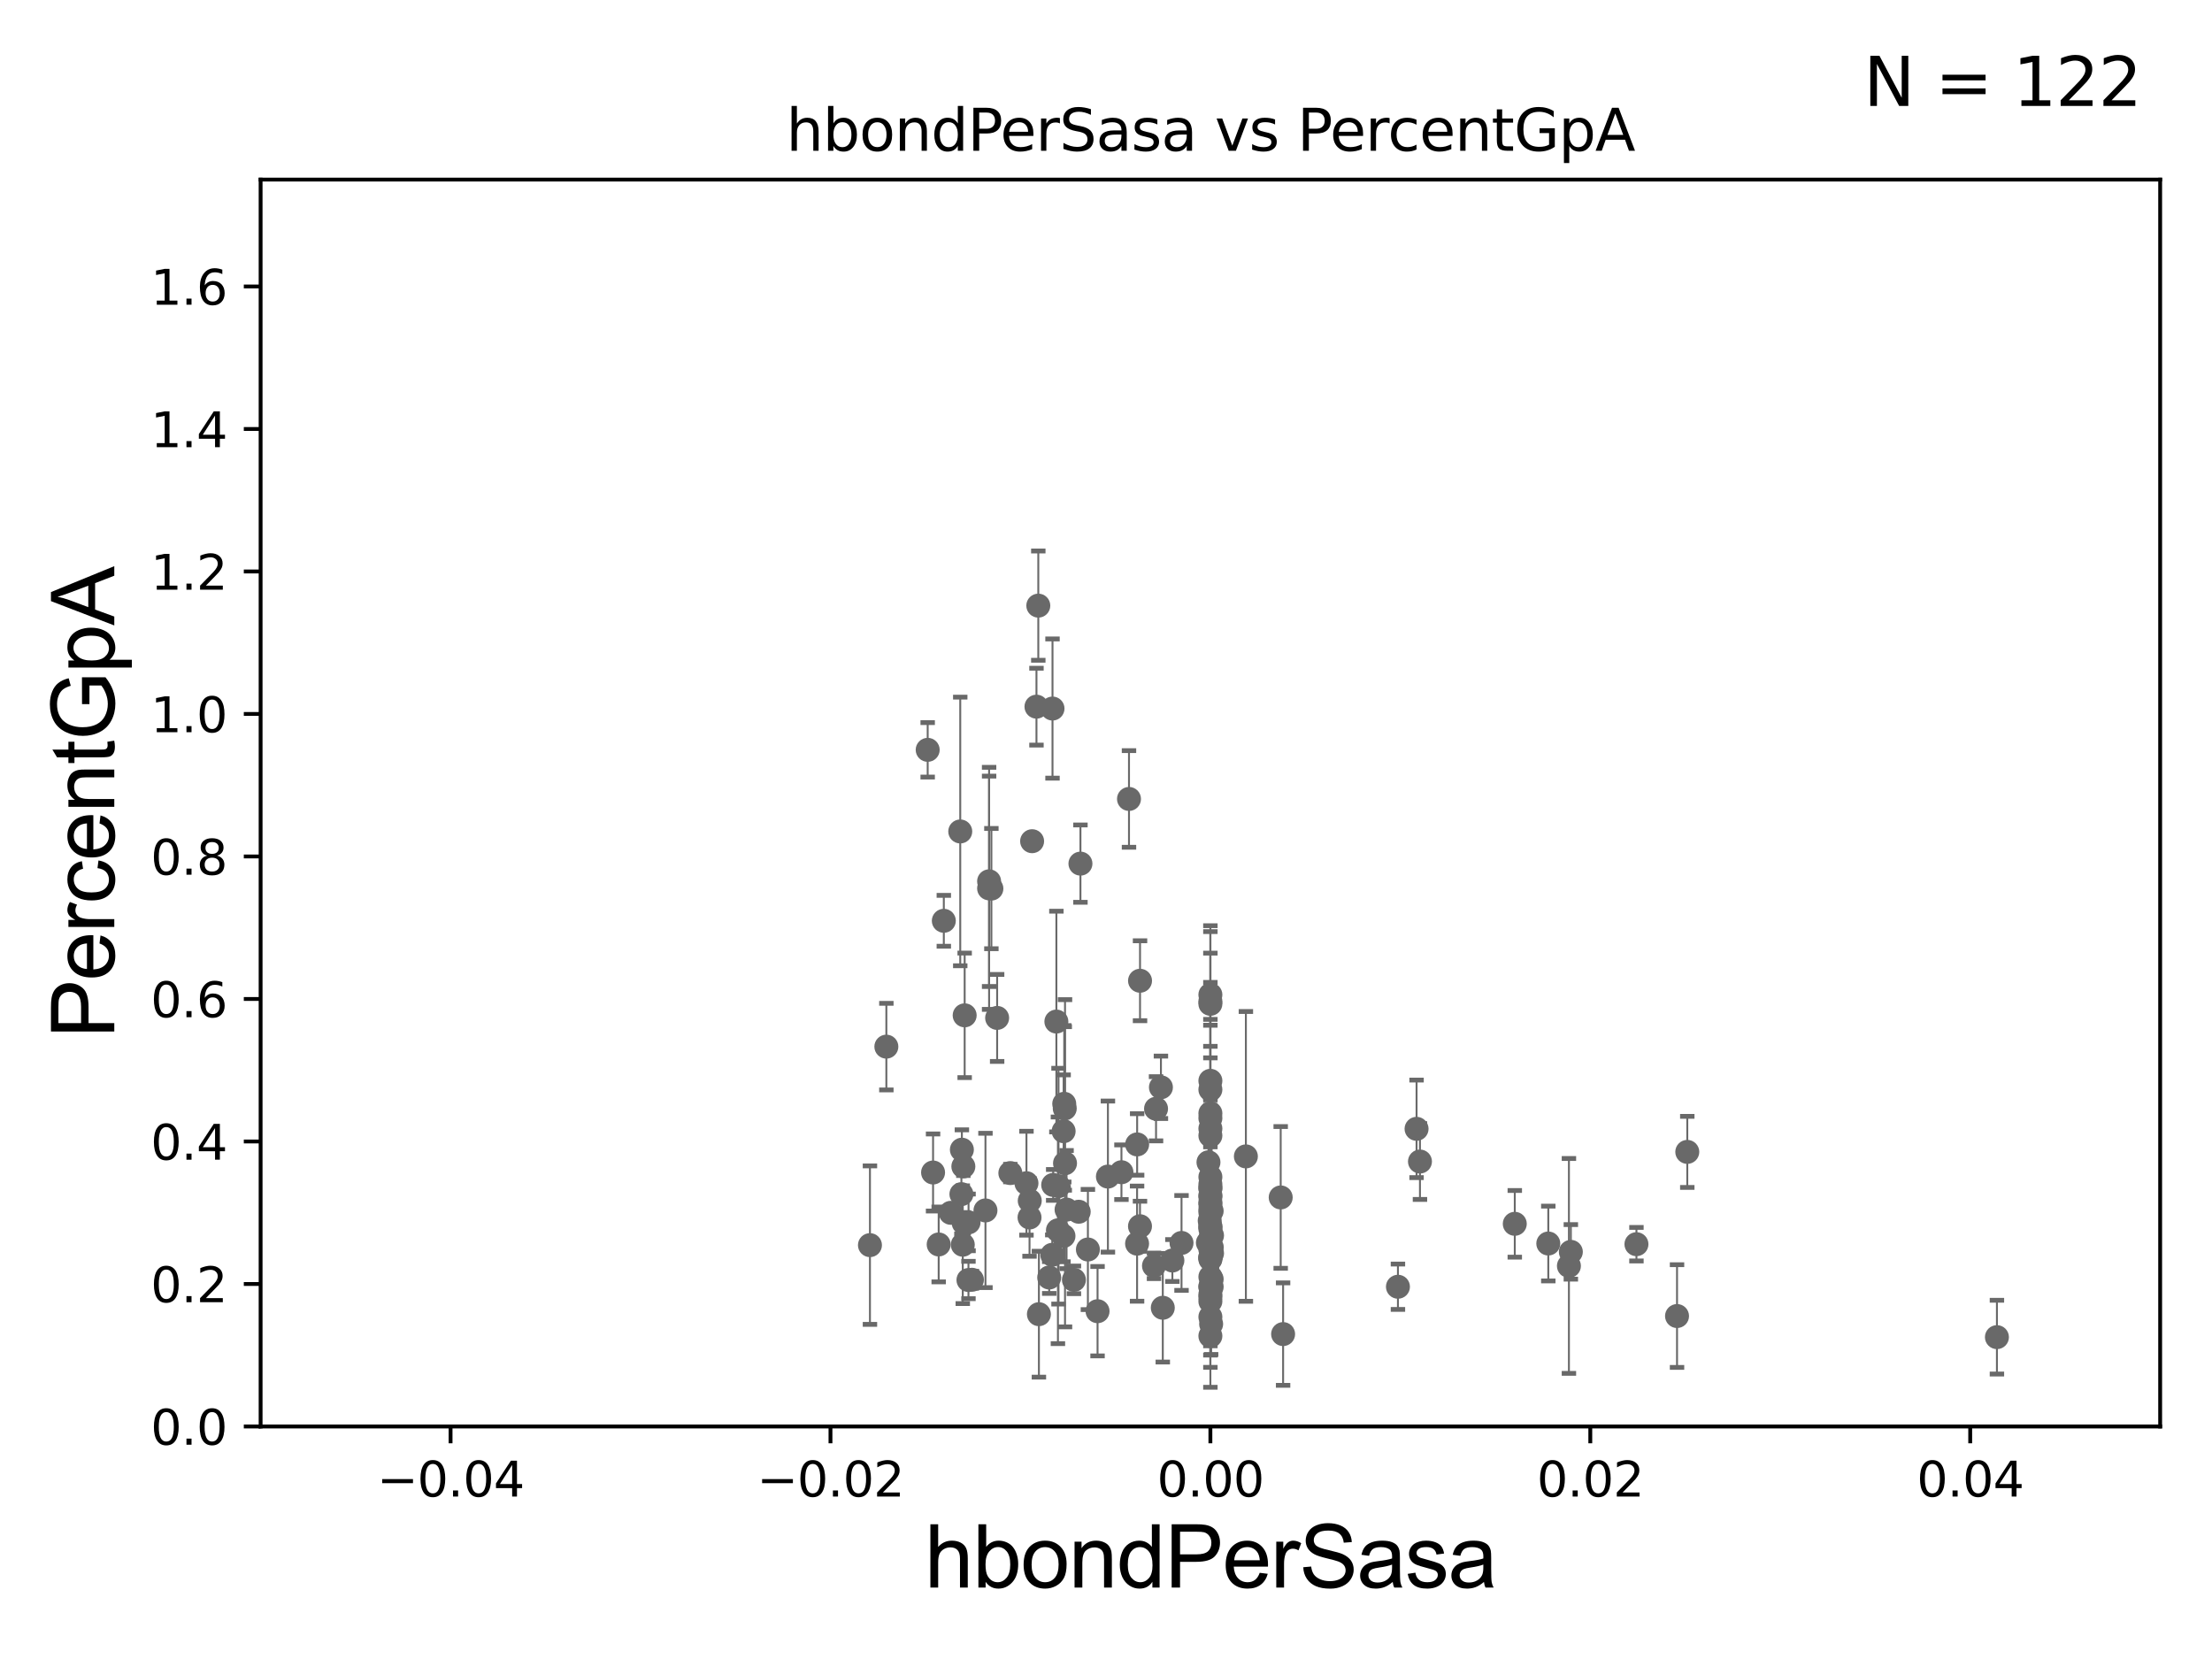 <?xml version="1.0" encoding="utf-8" standalone="no"?>
<!DOCTYPE svg PUBLIC "-//W3C//DTD SVG 1.1//EN"
  "http://www.w3.org/Graphics/SVG/1.1/DTD/svg11.dtd">
<svg xmlns:xlink="http://www.w3.org/1999/xlink" width="460.8pt" height="345.6pt" viewBox="0 0 460.8 345.6" xmlns="http://www.w3.org/2000/svg" version="1.1">
 <defs>
  <style type="text/css">*{stroke-linejoin: round; stroke-linecap: butt}</style>
 </defs>
 <g id="figure_1">
  <g id="patch_1">
   <path d="M 0 345.6 
L 460.8 345.6 
L 460.8 0 
L 0 0 
z
" style="fill: #ffffff"/>
  </g>
  <g id="axes_1">
   <g id="patch_2">
    <path d="M 54.29 297.16 
L 450 297.16 
L 450 37.411 
L 54.29 37.411 
z
" style="fill: #ffffff"/>
   </g>
   <g id="PathCollection_1">
    <defs>
     <path id="m9f74a8a126" d="M 0 1.118 
C 0.297 1.118 0.581 1 0.791 0.791 
C 1 0.581 1.118 0.297 1.118 0 
C 1.118 -0.297 1 -0.581 0.791 -0.791 
C 0.581 -1 0.297 -1.118 0 -1.118 
C -0.297 -1.118 -0.581 -1 -0.791 -0.791 
C -1 -0.581 -1.118 -0.297 -1.118 0 
C -1.118 0.297 -1 0.581 -0.791 0.791 
C -0.581 1 -0.297 1.118 0 1.118 
z
" style="stroke: #696969"/>
    </defs>
    <g clip-path="url(#p2a334d10da)">
     <use xlink:href="#m9f74a8a126" x="252.145" y="246.703" style="fill: #696969; stroke: #696969"/>
     <use xlink:href="#m9f74a8a126" x="327.236" y="260.788" style="fill: #696969; stroke: #696969"/>
     <use xlink:href="#m9f74a8a126" x="200.037" y="173.206" style="fill: #696969; stroke: #696969"/>
     <use xlink:href="#m9f74a8a126" x="259.54" y="240.898" style="fill: #696969; stroke: #696969"/>
     <use xlink:href="#m9f74a8a126" x="220.063" y="212.808" style="fill: #696969; stroke: #696969"/>
     <use xlink:href="#m9f74a8a126" x="200.377" y="239.501" style="fill: #696969; stroke: #696969"/>
     <use xlink:href="#m9f74a8a126" x="252.145" y="252.565" style="fill: #696969; stroke: #696969"/>
     <use xlink:href="#m9f74a8a126" x="252.145" y="269.65" style="fill: #696969; stroke: #696969"/>
     <use xlink:href="#m9f74a8a126" x="252.145" y="236.565" style="fill: #696969; stroke: #696969"/>
     <use xlink:href="#m9f74a8a126" x="201.749" y="266.652" style="fill: #696969; stroke: #696969"/>
     <use xlink:href="#m9f74a8a126" x="215.916" y="147.21" style="fill: #696969; stroke: #696969"/>
     <use xlink:href="#m9f74a8a126" x="219.256" y="147.604" style="fill: #696969; stroke: #696969"/>
     <use xlink:href="#m9f74a8a126" x="206.048" y="185.062" style="fill: #696969; stroke: #696969"/>
     <use xlink:href="#m9f74a8a126" x="200.958" y="211.513" style="fill: #696969; stroke: #696969"/>
     <use xlink:href="#m9f74a8a126" x="252.145" y="270.224" style="fill: #696969; stroke: #696969"/>
     <use xlink:href="#m9f74a8a126" x="246.133" y="258.927" style="fill: #696969; stroke: #696969"/>
     <use xlink:href="#m9f74a8a126" x="295.805" y="241.967" style="fill: #696969; stroke: #696969"/>
     <use xlink:href="#m9f74a8a126" x="236.874" y="259.074" style="fill: #696969; stroke: #696969"/>
     <use xlink:href="#m9f74a8a126" x="221.808" y="230.909" style="fill: #696969; stroke: #696969"/>
     <use xlink:href="#m9f74a8a126" x="202.473" y="266.596" style="fill: #696969; stroke: #696969"/>
     <use xlink:href="#m9f74a8a126" x="221.7" y="229.943" style="fill: #696969; stroke: #696969"/>
     <use xlink:href="#m9f74a8a126" x="200.751" y="254.752" style="fill: #696969; stroke: #696969"/>
     <use xlink:href="#m9f74a8a126" x="240.824" y="230.973" style="fill: #696969; stroke: #696969"/>
     <use xlink:href="#m9f74a8a126" x="252.145" y="262.321" style="fill: #696969; stroke: #696969"/>
     <use xlink:href="#m9f74a8a126" x="198.06" y="252.653" style="fill: #696969; stroke: #696969"/>
     <use xlink:href="#m9f74a8a126" x="240.397" y="263.696" style="fill: #696969; stroke: #696969"/>
     <use xlink:href="#m9f74a8a126" x="252.145" y="226.974" style="fill: #696969; stroke: #696969"/>
     <use xlink:href="#m9f74a8a126" x="213.831" y="246.483" style="fill: #696969; stroke: #696969"/>
     <use xlink:href="#m9f74a8a126" x="214.517" y="250.135" style="fill: #696969; stroke: #696969"/>
     <use xlink:href="#m9f74a8a126" x="252.145" y="268.127" style="fill: #696969; stroke: #696969"/>
     <use xlink:href="#m9f74a8a126" x="205.29" y="252.156" style="fill: #696969; stroke: #696969"/>
     <use xlink:href="#m9f74a8a126" x="216.423" y="273.769" style="fill: #696969; stroke: #696969"/>
     <use xlink:href="#m9f74a8a126" x="184.645" y="218.035" style="fill: #696969; stroke: #696969"/>
     <use xlink:href="#m9f74a8a126" x="226.629" y="260.294" style="fill: #696969; stroke: #696969"/>
     <use xlink:href="#m9f74a8a126" x="266.793" y="249.448" style="fill: #696969; stroke: #696969"/>
     <use xlink:href="#m9f74a8a126" x="210.475" y="244.373" style="fill: #696969; stroke: #696969"/>
     <use xlink:href="#m9f74a8a126" x="195.544" y="259.243" style="fill: #696969; stroke: #696969"/>
     <use xlink:href="#m9f74a8a126" x="214.47" y="253.621" style="fill: #696969; stroke: #696969"/>
     <use xlink:href="#m9f74a8a126" x="218.57" y="266.127" style="fill: #696969; stroke: #696969"/>
     <use xlink:href="#m9f74a8a126" x="216.297" y="126.165" style="fill: #696969; stroke: #696969"/>
     <use xlink:href="#m9f74a8a126" x="194.375" y="244.253" style="fill: #696969; stroke: #696969"/>
     <use xlink:href="#m9f74a8a126" x="222.185" y="251.982" style="fill: #696969; stroke: #696969"/>
     <use xlink:href="#m9f74a8a126" x="200.564" y="259.299" style="fill: #696969; stroke: #696969"/>
     <use xlink:href="#m9f74a8a126" x="215.007" y="175.238" style="fill: #696969; stroke: #696969"/>
     <use xlink:href="#m9f74a8a126" x="237.481" y="255.447" style="fill: #696969; stroke: #696969"/>
     <use xlink:href="#m9f74a8a126" x="244.229" y="262.587" style="fill: #696969; stroke: #696969"/>
     <use xlink:href="#m9f74a8a126" x="224.716" y="252.427" style="fill: #696969; stroke: #696969"/>
     <use xlink:href="#m9f74a8a126" x="233.619" y="244.196" style="fill: #696969; stroke: #696969"/>
     <use xlink:href="#m9f74a8a126" x="252.145" y="278.306" style="fill: #696969; stroke: #696969"/>
     <use xlink:href="#m9f74a8a126" x="221.863" y="242.327" style="fill: #696969; stroke: #696969"/>
     <use xlink:href="#m9f74a8a126" x="267.294" y="277.915" style="fill: #696969; stroke: #696969"/>
     <use xlink:href="#m9f74a8a126" x="206.524" y="185.108" style="fill: #696969; stroke: #696969"/>
     <use xlink:href="#m9f74a8a126" x="196.615" y="191.818" style="fill: #696969; stroke: #696969"/>
     <use xlink:href="#m9f74a8a126" x="252.145" y="208.592" style="fill: #696969; stroke: #696969"/>
     <use xlink:href="#m9f74a8a126" x="252.145" y="257.942" style="fill: #696969; stroke: #696969"/>
     <use xlink:href="#m9f74a8a126" x="220.386" y="256.297" style="fill: #696969; stroke: #696969"/>
     <use xlink:href="#m9f74a8a126" x="237.49" y="204.308" style="fill: #696969; stroke: #696969"/>
     <use xlink:href="#m9f74a8a126" x="252.145" y="260.297" style="fill: #696969; stroke: #696969"/>
     <use xlink:href="#m9f74a8a126" x="219.397" y="246.84" style="fill: #696969; stroke: #696969"/>
     <use xlink:href="#m9f74a8a126" x="252.145" y="271.087" style="fill: #696969; stroke: #696969"/>
     <use xlink:href="#m9f74a8a126" x="221.541" y="257.482" style="fill: #696969; stroke: #696969"/>
     <use xlink:href="#m9f74a8a126" x="225.076" y="179.908" style="fill: #696969; stroke: #696969"/>
     <use xlink:href="#m9f74a8a126" x="206.049" y="183.593" style="fill: #696969; stroke: #696969"/>
     <use xlink:href="#m9f74a8a126" x="252.41" y="268.063" style="fill: #696969; stroke: #696969"/>
     <use xlink:href="#m9f74a8a126" x="228.64" y="273.149" style="fill: #696969; stroke: #696969"/>
     <use xlink:href="#m9f74a8a126" x="201.767" y="254.642" style="fill: #696969; stroke: #696969"/>
     <use xlink:href="#m9f74a8a126" x="181.226" y="259.385" style="fill: #696969; stroke: #696969"/>
     <use xlink:href="#m9f74a8a126" x="221.573" y="235.651" style="fill: #696969; stroke: #696969"/>
     <use xlink:href="#m9f74a8a126" x="252.145" y="261.843" style="fill: #696969; stroke: #696969"/>
     <use xlink:href="#m9f74a8a126" x="252.145" y="274.341" style="fill: #696969; stroke: #696969"/>
     <use xlink:href="#m9f74a8a126" x="252.485" y="257.375" style="fill: #696969; stroke: #696969"/>
     <use xlink:href="#m9f74a8a126" x="415.996" y="278.551" style="fill: #696969; stroke: #696969"/>
     <use xlink:href="#m9f74a8a126" x="223.72" y="266.616" style="fill: #696969; stroke: #696969"/>
     <use xlink:href="#m9f74a8a126" x="252.145" y="247.444" style="fill: #696969; stroke: #696969"/>
     <use xlink:href="#m9f74a8a126" x="252.007" y="254.293" style="fill: #696969; stroke: #696969"/>
     <use xlink:href="#m9f74a8a126" x="235.19" y="166.435" style="fill: #696969; stroke: #696969"/>
     <use xlink:href="#m9f74a8a126" x="252.145" y="209.115" style="fill: #696969; stroke: #696969"/>
     <use xlink:href="#m9f74a8a126" x="219.206" y="261.399" style="fill: #696969; stroke: #696969"/>
     <use xlink:href="#m9f74a8a126" x="242.23" y="272.43" style="fill: #696969; stroke: #696969"/>
     <use xlink:href="#m9f74a8a126" x="291.217" y="268.053" style="fill: #696969; stroke: #696969"/>
     <use xlink:href="#m9f74a8a126" x="251.626" y="258.885" style="fill: #696969; stroke: #696969"/>
     <use xlink:href="#m9f74a8a126" x="236.887" y="238.404" style="fill: #696969; stroke: #696969"/>
     <use xlink:href="#m9f74a8a126" x="252.145" y="267.951" style="fill: #696969; stroke: #696969"/>
     <use xlink:href="#m9f74a8a126" x="241.842" y="226.505" style="fill: #696969; stroke: #696969"/>
     <use xlink:href="#m9f74a8a126" x="252.433" y="259.826" style="fill: #696969; stroke: #696969"/>
     <use xlink:href="#m9f74a8a126" x="349.356" y="274.156" style="fill: #696969; stroke: #696969"/>
     <use xlink:href="#m9f74a8a126" x="252.145" y="255.446" style="fill: #696969; stroke: #696969"/>
     <use xlink:href="#m9f74a8a126" x="252.145" y="265.993" style="fill: #696969; stroke: #696969"/>
     <use xlink:href="#m9f74a8a126" x="252.145" y="255.584" style="fill: #696969; stroke: #696969"/>
     <use xlink:href="#m9f74a8a126" x="351.492" y="239.961" style="fill: #696969; stroke: #696969"/>
     <use xlink:href="#m9f74a8a126" x="252.145" y="249.325" style="fill: #696969; stroke: #696969"/>
     <use xlink:href="#m9f74a8a126" x="252.145" y="247.583" style="fill: #696969; stroke: #696969"/>
     <use xlink:href="#m9f74a8a126" x="252.145" y="248.99" style="fill: #696969; stroke: #696969"/>
     <use xlink:href="#m9f74a8a126" x="252.145" y="256.02" style="fill: #696969; stroke: #696969"/>
     <use xlink:href="#m9f74a8a126" x="252.145" y="245.186" style="fill: #696969; stroke: #696969"/>
     <use xlink:href="#m9f74a8a126" x="252.489" y="261.085" style="fill: #696969; stroke: #696969"/>
     <use xlink:href="#m9f74a8a126" x="489.806" y="269.632" style="fill: #696969; stroke: #696969"/>
     <use xlink:href="#m9f74a8a126" x="252.145" y="251.934" style="fill: #696969; stroke: #696969"/>
     <use xlink:href="#m9f74a8a126" x="252.145" y="232.926" style="fill: #696969; stroke: #696969"/>
     <use xlink:href="#m9f74a8a126" x="252.145" y="225.153" style="fill: #696969; stroke: #696969"/>
     <use xlink:href="#m9f74a8a126" x="315.557" y="254.944" style="fill: #696969; stroke: #696969"/>
     <use xlink:href="#m9f74a8a126" x="252.145" y="250.861" style="fill: #696969; stroke: #696969"/>
     <use xlink:href="#m9f74a8a126" x="295.095" y="235.156" style="fill: #696969; stroke: #696969"/>
     <use xlink:href="#m9f74a8a126" x="252.303" y="275.812" style="fill: #696969; stroke: #696969"/>
     <use xlink:href="#m9f74a8a126" x="193.254" y="156.205" style="fill: #696969; stroke: #696969"/>
     <use xlink:href="#m9f74a8a126" x="326.835" y="263.714" style="fill: #696969; stroke: #696969"/>
     <use xlink:href="#m9f74a8a126" x="322.538" y="259.046" style="fill: #696969; stroke: #696969"/>
     <use xlink:href="#m9f74a8a126" x="252.145" y="250.46" style="fill: #696969; stroke: #696969"/>
     <use xlink:href="#m9f74a8a126" x="340.901" y="259.187" style="fill: #696969; stroke: #696969"/>
     <use xlink:href="#m9f74a8a126" x="220.509" y="247.099" style="fill: #696969; stroke: #696969"/>
     <use xlink:href="#m9f74a8a126" x="252.411" y="266.478" style="fill: #696969; stroke: #696969"/>
     <use xlink:href="#m9f74a8a126" x="252.145" y="235.108" style="fill: #696969; stroke: #696969"/>
     <use xlink:href="#m9f74a8a126" x="252.409" y="252.272" style="fill: #696969; stroke: #696969"/>
     <use xlink:href="#m9f74a8a126" x="252.145" y="207.222" style="fill: #696969; stroke: #696969"/>
     <use xlink:href="#m9f74a8a126" x="252.145" y="231.928" style="fill: #696969; stroke: #696969"/>
     <use xlink:href="#m9f74a8a126" x="252.145" y="261.876" style="fill: #696969; stroke: #696969"/>
     <use xlink:href="#m9f74a8a126" x="252.145" y="262.158" style="fill: #696969; stroke: #696969"/>
     <use xlink:href="#m9f74a8a126" x="200.684" y="242.994" style="fill: #696969; stroke: #696969"/>
     <use xlink:href="#m9f74a8a126" x="230.799" y="245.104" style="fill: #696969; stroke: #696969"/>
     <use xlink:href="#m9f74a8a126" x="207.722" y="212.051" style="fill: #696969; stroke: #696969"/>
     <use xlink:href="#m9f74a8a126" x="200.279" y="248.763" style="fill: #696969; stroke: #696969"/>
     <use xlink:href="#m9f74a8a126" x="251.747" y="242.124" style="fill: #696969; stroke: #696969"/>
    </g>
   </g>
   <g id="matplotlib.axis_1">
    <g id="xtick_1">
     <g id="line2d_1">
      <defs>
       <path id="m2a04750a1e" d="M 0 0 
L 0 3.5 
" style="stroke: #000000; stroke-width: 0.8"/>
      </defs>
      <g>
       <use xlink:href="#m2a04750a1e" x="93.861" y="297.16" style="stroke: #000000; stroke-width: 0.8"/>
      </g>
     </g>
     <g id="text_1">
      <!-- −0.04 -->
      <g transform="translate(78.538 311.758)scale(0.1 -0.1)">
       <defs>
        <path id="DejaVuSans-2212" d="M 678 2272 
L 4684 2272 
L 4684 1741 
L 678 1741 
L 678 2272 
z
" transform="scale(0.016)"/>
        <path id="DejaVuSans-30" d="M 2034 4250 
Q 1547 4250 1301 3770 
Q 1056 3291 1056 2328 
Q 1056 1369 1301 889 
Q 1547 409 2034 409 
Q 2525 409 2770 889 
Q 3016 1369 3016 2328 
Q 3016 3291 2770 3770 
Q 2525 4250 2034 4250 
z
M 2034 4750 
Q 2819 4750 3233 4129 
Q 3647 3509 3647 2328 
Q 3647 1150 3233 529 
Q 2819 -91 2034 -91 
Q 1250 -91 836 529 
Q 422 1150 422 2328 
Q 422 3509 836 4129 
Q 1250 4750 2034 4750 
z
" transform="scale(0.016)"/>
        <path id="DejaVuSans-2e" d="M 684 794 
L 1344 794 
L 1344 0 
L 684 0 
L 684 794 
z
" transform="scale(0.016)"/>
        <path id="DejaVuSans-34" d="M 2419 4116 
L 825 1625 
L 2419 1625 
L 2419 4116 
z
M 2253 4666 
L 3047 4666 
L 3047 1625 
L 3713 1625 
L 3713 1100 
L 3047 1100 
L 3047 0 
L 2419 0 
L 2419 1100 
L 313 1100 
L 313 1709 
L 2253 4666 
z
" transform="scale(0.016)"/>
       </defs>
       <use xlink:href="#DejaVuSans-2212"/>
       <use xlink:href="#DejaVuSans-30" x="83.789"/>
       <use xlink:href="#DejaVuSans-2e" x="147.412"/>
       <use xlink:href="#DejaVuSans-30" x="179.199"/>
       <use xlink:href="#DejaVuSans-34" x="242.822"/>
      </g>
     </g>
    </g>
    <g id="xtick_2">
     <g id="line2d_2">
      <g>
       <use xlink:href="#m2a04750a1e" x="173.003" y="297.16" style="stroke: #000000; stroke-width: 0.8"/>
      </g>
     </g>
     <g id="text_2">
      <!-- −0.02 -->
      <g transform="translate(157.68 311.758)scale(0.1 -0.1)">
       <defs>
        <path id="DejaVuSans-32" d="M 1228 531 
L 3431 531 
L 3431 0 
L 469 0 
L 469 531 
Q 828 903 1448 1529 
Q 2069 2156 2228 2338 
Q 2531 2678 2651 2914 
Q 2772 3150 2772 3378 
Q 2772 3750 2511 3984 
Q 2250 4219 1831 4219 
Q 1534 4219 1204 4116 
Q 875 4013 500 3803 
L 500 4441 
Q 881 4594 1212 4672 
Q 1544 4750 1819 4750 
Q 2544 4750 2975 4387 
Q 3406 4025 3406 3419 
Q 3406 3131 3298 2873 
Q 3191 2616 2906 2266 
Q 2828 2175 2409 1742 
Q 1991 1309 1228 531 
z
" transform="scale(0.016)"/>
       </defs>
       <use xlink:href="#DejaVuSans-2212"/>
       <use xlink:href="#DejaVuSans-30" x="83.789"/>
       <use xlink:href="#DejaVuSans-2e" x="147.412"/>
       <use xlink:href="#DejaVuSans-30" x="179.199"/>
       <use xlink:href="#DejaVuSans-32" x="242.822"/>
      </g>
     </g>
    </g>
    <g id="xtick_3">
     <g id="line2d_3">
      <g>
       <use xlink:href="#m2a04750a1e" x="252.145" y="297.16" style="stroke: #000000; stroke-width: 0.8"/>
      </g>
     </g>
     <g id="text_3">
      <!-- 0.00 -->
      <g transform="translate(241.012 311.758)scale(0.1 -0.1)">
       <use xlink:href="#DejaVuSans-30"/>
       <use xlink:href="#DejaVuSans-2e" x="63.623"/>
       <use xlink:href="#DejaVuSans-30" x="95.41"/>
       <use xlink:href="#DejaVuSans-30" x="159.033"/>
      </g>
     </g>
    </g>
    <g id="xtick_4">
     <g id="line2d_4">
      <g>
       <use xlink:href="#m2a04750a1e" x="331.287" y="297.16" style="stroke: #000000; stroke-width: 0.8"/>
      </g>
     </g>
     <g id="text_4">
      <!-- 0.02 -->
      <g transform="translate(320.154 311.758)scale(0.1 -0.1)">
       <use xlink:href="#DejaVuSans-30"/>
       <use xlink:href="#DejaVuSans-2e" x="63.623"/>
       <use xlink:href="#DejaVuSans-30" x="95.41"/>
       <use xlink:href="#DejaVuSans-32" x="159.033"/>
      </g>
     </g>
    </g>
    <g id="xtick_5">
     <g id="line2d_5">
      <g>
       <use xlink:href="#m2a04750a1e" x="410.429" y="297.16" style="stroke: #000000; stroke-width: 0.8"/>
      </g>
     </g>
     <g id="text_5">
      <!-- 0.04 -->
      <g transform="translate(399.296 311.758)scale(0.1 -0.1)">
       <use xlink:href="#DejaVuSans-30"/>
       <use xlink:href="#DejaVuSans-2e" x="63.623"/>
       <use xlink:href="#DejaVuSans-30" x="95.41"/>
       <use xlink:href="#DejaVuSans-34" x="159.033"/>
      </g>
     </g>
    </g>
    <g id="text_6">
     <!-- hbondPerSasa -->
     <g transform="translate(192.603 330.722)scale(0.18 -0.18)">
      <defs>
       <path id="ArialMT-68" d="M 422 0 
L 422 4581 
L 984 4581 
L 984 2938 
Q 1378 3394 1978 3394 
Q 2347 3394 2619 3248 
Q 2891 3103 3008 2847 
Q 3125 2591 3125 2103 
L 3125 0 
L 2563 0 
L 2563 2103 
Q 2563 2525 2380 2717 
Q 2197 2909 1863 2909 
Q 1613 2909 1392 2779 
Q 1172 2650 1078 2428 
Q 984 2206 984 1816 
L 984 0 
L 422 0 
z
" transform="scale(0.016)"/>
       <path id="ArialMT-62" d="M 941 0 
L 419 0 
L 419 4581 
L 981 4581 
L 981 2947 
Q 1338 3394 1891 3394 
Q 2197 3394 2470 3270 
Q 2744 3147 2920 2923 
Q 3097 2700 3197 2384 
Q 3297 2069 3297 1709 
Q 3297 856 2875 390 
Q 2453 -75 1863 -75 
Q 1275 -75 941 416 
L 941 0 
z
M 934 1684 
Q 934 1088 1097 822 
Q 1363 388 1816 388 
Q 2184 388 2453 708 
Q 2722 1028 2722 1663 
Q 2722 2313 2464 2622 
Q 2206 2931 1841 2931 
Q 1472 2931 1203 2611 
Q 934 2291 934 1684 
z
" transform="scale(0.016)"/>
       <path id="ArialMT-6f" d="M 213 1659 
Q 213 2581 725 3025 
Q 1153 3394 1769 3394 
Q 2453 3394 2887 2945 
Q 3322 2497 3322 1706 
Q 3322 1066 3130 698 
Q 2938 331 2570 128 
Q 2203 -75 1769 -75 
Q 1072 -75 642 372 
Q 213 819 213 1659 
z
M 791 1659 
Q 791 1022 1069 705 
Q 1347 388 1769 388 
Q 2188 388 2466 706 
Q 2744 1025 2744 1678 
Q 2744 2294 2464 2611 
Q 2184 2928 1769 2928 
Q 1347 2928 1069 2612 
Q 791 2297 791 1659 
z
" transform="scale(0.016)"/>
       <path id="ArialMT-6e" d="M 422 0 
L 422 3319 
L 928 3319 
L 928 2847 
Q 1294 3394 1984 3394 
Q 2284 3394 2536 3286 
Q 2788 3178 2913 3003 
Q 3038 2828 3088 2588 
Q 3119 2431 3119 2041 
L 3119 0 
L 2556 0 
L 2556 2019 
Q 2556 2363 2490 2533 
Q 2425 2703 2258 2804 
Q 2091 2906 1866 2906 
Q 1506 2906 1245 2678 
Q 984 2450 984 1813 
L 984 0 
L 422 0 
z
" transform="scale(0.016)"/>
       <path id="ArialMT-64" d="M 2575 0 
L 2575 419 
Q 2259 -75 1647 -75 
Q 1250 -75 917 144 
Q 584 363 401 755 
Q 219 1147 219 1656 
Q 219 2153 384 2558 
Q 550 2963 881 3178 
Q 1213 3394 1622 3394 
Q 1922 3394 2156 3267 
Q 2391 3141 2538 2938 
L 2538 4581 
L 3097 4581 
L 3097 0 
L 2575 0 
z
M 797 1656 
Q 797 1019 1065 703 
Q 1334 388 1700 388 
Q 2069 388 2326 689 
Q 2584 991 2584 1609 
Q 2584 2291 2321 2609 
Q 2059 2928 1675 2928 
Q 1300 2928 1048 2622 
Q 797 2316 797 1656 
z
" transform="scale(0.016)"/>
       <path id="ArialMT-50" d="M 494 0 
L 494 4581 
L 2222 4581 
Q 2678 4581 2919 4538 
Q 3256 4481 3484 4323 
Q 3713 4166 3852 3881 
Q 3991 3597 3991 3256 
Q 3991 2672 3619 2267 
Q 3247 1863 2275 1863 
L 1100 1863 
L 1100 0 
L 494 0 
z
M 1100 2403 
L 2284 2403 
Q 2872 2403 3119 2622 
Q 3366 2841 3366 3238 
Q 3366 3525 3220 3729 
Q 3075 3934 2838 4000 
Q 2684 4041 2272 4041 
L 1100 4041 
L 1100 2403 
z
" transform="scale(0.016)"/>
       <path id="ArialMT-65" d="M 2694 1069 
L 3275 997 
Q 3138 488 2766 206 
Q 2394 -75 1816 -75 
Q 1088 -75 661 373 
Q 234 822 234 1631 
Q 234 2469 665 2931 
Q 1097 3394 1784 3394 
Q 2450 3394 2872 2941 
Q 3294 2488 3294 1666 
Q 3294 1616 3291 1516 
L 816 1516 
Q 847 969 1125 678 
Q 1403 388 1819 388 
Q 2128 388 2347 550 
Q 2566 713 2694 1069 
z
M 847 1978 
L 2700 1978 
Q 2663 2397 2488 2606 
Q 2219 2931 1791 2931 
Q 1403 2931 1139 2672 
Q 875 2413 847 1978 
z
" transform="scale(0.016)"/>
       <path id="ArialMT-72" d="M 416 0 
L 416 3319 
L 922 3319 
L 922 2816 
Q 1116 3169 1280 3281 
Q 1444 3394 1641 3394 
Q 1925 3394 2219 3213 
L 2025 2691 
Q 1819 2813 1613 2813 
Q 1428 2813 1281 2702 
Q 1134 2591 1072 2394 
Q 978 2094 978 1738 
L 978 0 
L 416 0 
z
" transform="scale(0.016)"/>
       <path id="ArialMT-53" d="M 288 1472 
L 859 1522 
Q 900 1178 1048 958 
Q 1197 738 1509 602 
Q 1822 466 2213 466 
Q 2559 466 2825 569 
Q 3091 672 3220 851 
Q 3350 1031 3350 1244 
Q 3350 1459 3225 1620 
Q 3100 1781 2813 1891 
Q 2628 1963 1997 2114 
Q 1366 2266 1113 2400 
Q 784 2572 623 2826 
Q 463 3081 463 3397 
Q 463 3744 659 4045 
Q 856 4347 1234 4503 
Q 1613 4659 2075 4659 
Q 2584 4659 2973 4495 
Q 3363 4331 3572 4012 
Q 3781 3694 3797 3291 
L 3216 3247 
Q 3169 3681 2898 3903 
Q 2628 4125 2100 4125 
Q 1550 4125 1298 3923 
Q 1047 3722 1047 3438 
Q 1047 3191 1225 3031 
Q 1400 2872 2139 2705 
Q 2878 2538 3153 2413 
Q 3553 2228 3743 1945 
Q 3934 1663 3934 1294 
Q 3934 928 3725 604 
Q 3516 281 3123 101 
Q 2731 -78 2241 -78 
Q 1619 -78 1198 103 
Q 778 284 539 648 
Q 300 1013 288 1472 
z
" transform="scale(0.016)"/>
       <path id="ArialMT-61" d="M 2588 409 
Q 2275 144 1986 34 
Q 1697 -75 1366 -75 
Q 819 -75 525 192 
Q 231 459 231 875 
Q 231 1119 342 1320 
Q 453 1522 633 1644 
Q 813 1766 1038 1828 
Q 1203 1872 1538 1913 
Q 2219 1994 2541 2106 
Q 2544 2222 2544 2253 
Q 2544 2597 2384 2738 
Q 2169 2928 1744 2928 
Q 1347 2928 1158 2789 
Q 969 2650 878 2297 
L 328 2372 
Q 403 2725 575 2942 
Q 747 3159 1072 3276 
Q 1397 3394 1825 3394 
Q 2250 3394 2515 3294 
Q 2781 3194 2906 3042 
Q 3031 2891 3081 2659 
Q 3109 2516 3109 2141 
L 3109 1391 
Q 3109 606 3145 398 
Q 3181 191 3288 0 
L 2700 0 
Q 2613 175 2588 409 
z
M 2541 1666 
Q 2234 1541 1622 1453 
Q 1275 1403 1131 1340 
Q 988 1278 909 1158 
Q 831 1038 831 891 
Q 831 666 1001 516 
Q 1172 366 1500 366 
Q 1825 366 2078 508 
Q 2331 650 2450 897 
Q 2541 1088 2541 1459 
L 2541 1666 
z
" transform="scale(0.016)"/>
       <path id="ArialMT-73" d="M 197 991 
L 753 1078 
Q 800 744 1014 566 
Q 1228 388 1613 388 
Q 2000 388 2187 545 
Q 2375 703 2375 916 
Q 2375 1106 2209 1216 
Q 2094 1291 1634 1406 
Q 1016 1563 777 1677 
Q 538 1791 414 1992 
Q 291 2194 291 2438 
Q 291 2659 392 2848 
Q 494 3038 669 3163 
Q 800 3259 1026 3326 
Q 1253 3394 1513 3394 
Q 1903 3394 2198 3281 
Q 2494 3169 2634 2976 
Q 2775 2784 2828 2463 
L 2278 2388 
Q 2241 2644 2061 2787 
Q 1881 2931 1553 2931 
Q 1166 2931 1000 2803 
Q 834 2675 834 2503 
Q 834 2394 903 2306 
Q 972 2216 1119 2156 
Q 1203 2125 1616 2013 
Q 2213 1853 2448 1751 
Q 2684 1650 2818 1456 
Q 2953 1263 2953 975 
Q 2953 694 2789 445 
Q 2625 197 2315 61 
Q 2006 -75 1616 -75 
Q 969 -75 630 194 
Q 291 463 197 991 
z
" transform="scale(0.016)"/>
      </defs>
      <use xlink:href="#ArialMT-68"/>
      <use xlink:href="#ArialMT-62" x="55.615"/>
      <use xlink:href="#ArialMT-6f" x="111.23"/>
      <use xlink:href="#ArialMT-6e" x="166.846"/>
      <use xlink:href="#ArialMT-64" x="222.461"/>
      <use xlink:href="#ArialMT-50" x="278.076"/>
      <use xlink:href="#ArialMT-65" x="344.775"/>
      <use xlink:href="#ArialMT-72" x="400.391"/>
      <use xlink:href="#ArialMT-53" x="433.691"/>
      <use xlink:href="#ArialMT-61" x="500.391"/>
      <use xlink:href="#ArialMT-73" x="556.006"/>
      <use xlink:href="#ArialMT-61" x="606.006"/>
     </g>
    </g>
   </g>
   <g id="matplotlib.axis_2">
    <g id="ytick_1">
     <g id="line2d_6">
      <defs>
       <path id="me48bad25ad" d="M 0 0 
L -3.5 0 
" style="stroke: #000000; stroke-width: 0.8"/>
      </defs>
      <g>
       <use xlink:href="#me48bad25ad" x="54.29" y="297.16" style="stroke: #000000; stroke-width: 0.8"/>
      </g>
     </g>
     <g id="text_7">
      <!-- 0.0 -->
      <g transform="translate(31.387 300.959)scale(0.1 -0.1)">
       <use xlink:href="#DejaVuSans-30"/>
       <use xlink:href="#DejaVuSans-2e" x="63.623"/>
       <use xlink:href="#DejaVuSans-30" x="95.41"/>
      </g>
     </g>
    </g>
    <g id="ytick_2">
     <g id="line2d_7">
      <g>
       <use xlink:href="#me48bad25ad" x="54.29" y="267.474" style="stroke: #000000; stroke-width: 0.8"/>
      </g>
     </g>
     <g id="text_8">
      <!-- 0.2 -->
      <g transform="translate(31.387 271.274)scale(0.1 -0.1)">
       <use xlink:href="#DejaVuSans-30"/>
       <use xlink:href="#DejaVuSans-2e" x="63.623"/>
       <use xlink:href="#DejaVuSans-32" x="95.41"/>
      </g>
     </g>
    </g>
    <g id="ytick_3">
     <g id="line2d_8">
      <g>
       <use xlink:href="#me48bad25ad" x="54.29" y="237.789" style="stroke: #000000; stroke-width: 0.8"/>
      </g>
     </g>
     <g id="text_9">
      <!-- 0.4 -->
      <g transform="translate(31.387 241.588)scale(0.1 -0.1)">
       <use xlink:href="#DejaVuSans-30"/>
       <use xlink:href="#DejaVuSans-2e" x="63.623"/>
       <use xlink:href="#DejaVuSans-34" x="95.41"/>
      </g>
     </g>
    </g>
    <g id="ytick_4">
     <g id="line2d_9">
      <g>
       <use xlink:href="#me48bad25ad" x="54.29" y="208.103" style="stroke: #000000; stroke-width: 0.8"/>
      </g>
     </g>
     <g id="text_10">
      <!-- 0.6 -->
      <g transform="translate(31.387 211.902)scale(0.1 -0.1)">
       <defs>
        <path id="DejaVuSans-36" d="M 2113 2584 
Q 1688 2584 1439 2293 
Q 1191 2003 1191 1497 
Q 1191 994 1439 701 
Q 1688 409 2113 409 
Q 2538 409 2786 701 
Q 3034 994 3034 1497 
Q 3034 2003 2786 2293 
Q 2538 2584 2113 2584 
z
M 3366 4563 
L 3366 3988 
Q 3128 4100 2886 4159 
Q 2644 4219 2406 4219 
Q 1781 4219 1451 3797 
Q 1122 3375 1075 2522 
Q 1259 2794 1537 2939 
Q 1816 3084 2150 3084 
Q 2853 3084 3261 2657 
Q 3669 2231 3669 1497 
Q 3669 778 3244 343 
Q 2819 -91 2113 -91 
Q 1303 -91 875 529 
Q 447 1150 447 2328 
Q 447 3434 972 4092 
Q 1497 4750 2381 4750 
Q 2619 4750 2861 4703 
Q 3103 4656 3366 4563 
z
" transform="scale(0.016)"/>
       </defs>
       <use xlink:href="#DejaVuSans-30"/>
       <use xlink:href="#DejaVuSans-2e" x="63.623"/>
       <use xlink:href="#DejaVuSans-36" x="95.41"/>
      </g>
     </g>
    </g>
    <g id="ytick_5">
     <g id="line2d_10">
      <g>
       <use xlink:href="#me48bad25ad" x="54.29" y="178.418" style="stroke: #000000; stroke-width: 0.8"/>
      </g>
     </g>
     <g id="text_11">
      <!-- 0.8 -->
      <g transform="translate(31.387 182.217)scale(0.1 -0.1)">
       <defs>
        <path id="DejaVuSans-38" d="M 2034 2216 
Q 1584 2216 1326 1975 
Q 1069 1734 1069 1313 
Q 1069 891 1326 650 
Q 1584 409 2034 409 
Q 2484 409 2743 651 
Q 3003 894 3003 1313 
Q 3003 1734 2745 1975 
Q 2488 2216 2034 2216 
z
M 1403 2484 
Q 997 2584 770 2862 
Q 544 3141 544 3541 
Q 544 4100 942 4425 
Q 1341 4750 2034 4750 
Q 2731 4750 3128 4425 
Q 3525 4100 3525 3541 
Q 3525 3141 3298 2862 
Q 3072 2584 2669 2484 
Q 3125 2378 3379 2068 
Q 3634 1759 3634 1313 
Q 3634 634 3220 271 
Q 2806 -91 2034 -91 
Q 1263 -91 848 271 
Q 434 634 434 1313 
Q 434 1759 690 2068 
Q 947 2378 1403 2484 
z
M 1172 3481 
Q 1172 3119 1398 2916 
Q 1625 2713 2034 2713 
Q 2441 2713 2670 2916 
Q 2900 3119 2900 3481 
Q 2900 3844 2670 4047 
Q 2441 4250 2034 4250 
Q 1625 4250 1398 4047 
Q 1172 3844 1172 3481 
z
" transform="scale(0.016)"/>
       </defs>
       <use xlink:href="#DejaVuSans-30"/>
       <use xlink:href="#DejaVuSans-2e" x="63.623"/>
       <use xlink:href="#DejaVuSans-38" x="95.41"/>
      </g>
     </g>
    </g>
    <g id="ytick_6">
     <g id="line2d_11">
      <g>
       <use xlink:href="#me48bad25ad" x="54.29" y="148.732" style="stroke: #000000; stroke-width: 0.8"/>
      </g>
     </g>
     <g id="text_12">
      <!-- 1.0 -->
      <g transform="translate(31.387 152.531)scale(0.1 -0.1)">
       <defs>
        <path id="DejaVuSans-31" d="M 794 531 
L 1825 531 
L 1825 4091 
L 703 3866 
L 703 4441 
L 1819 4666 
L 2450 4666 
L 2450 531 
L 3481 531 
L 3481 0 
L 794 0 
L 794 531 
z
" transform="scale(0.016)"/>
       </defs>
       <use xlink:href="#DejaVuSans-31"/>
       <use xlink:href="#DejaVuSans-2e" x="63.623"/>
       <use xlink:href="#DejaVuSans-30" x="95.41"/>
      </g>
     </g>
    </g>
    <g id="ytick_7">
     <g id="line2d_12">
      <g>
       <use xlink:href="#me48bad25ad" x="54.29" y="119.047" style="stroke: #000000; stroke-width: 0.8"/>
      </g>
     </g>
     <g id="text_13">
      <!-- 1.2 -->
      <g transform="translate(31.387 122.846)scale(0.1 -0.1)">
       <use xlink:href="#DejaVuSans-31"/>
       <use xlink:href="#DejaVuSans-2e" x="63.623"/>
       <use xlink:href="#DejaVuSans-32" x="95.41"/>
      </g>
     </g>
    </g>
    <g id="ytick_8">
     <g id="line2d_13">
      <g>
       <use xlink:href="#me48bad25ad" x="54.29" y="89.361" style="stroke: #000000; stroke-width: 0.8"/>
      </g>
     </g>
     <g id="text_14">
      <!-- 1.4 -->
      <g transform="translate(31.387 93.16)scale(0.1 -0.1)">
       <use xlink:href="#DejaVuSans-31"/>
       <use xlink:href="#DejaVuSans-2e" x="63.623"/>
       <use xlink:href="#DejaVuSans-34" x="95.41"/>
      </g>
     </g>
    </g>
    <g id="ytick_9">
     <g id="line2d_14">
      <g>
       <use xlink:href="#me48bad25ad" x="54.29" y="59.675" style="stroke: #000000; stroke-width: 0.8"/>
      </g>
     </g>
     <g id="text_15">
      <!-- 1.6 -->
      <g transform="translate(31.387 63.475)scale(0.1 -0.1)">
       <use xlink:href="#DejaVuSans-31"/>
       <use xlink:href="#DejaVuSans-2e" x="63.623"/>
       <use xlink:href="#DejaVuSans-36" x="95.41"/>
      </g>
     </g>
    </g>
    <g id="text_16">
     <!-- PercentGpA -->
     <g transform="translate(23.809 216.309)rotate(-90)scale(0.18 -0.18)">
      <defs>
       <path id="ArialMT-63" d="M 2588 1216 
L 3141 1144 
Q 3050 572 2676 248 
Q 2303 -75 1759 -75 
Q 1078 -75 664 370 
Q 250 816 250 1647 
Q 250 2184 428 2587 
Q 606 2991 970 3192 
Q 1334 3394 1763 3394 
Q 2303 3394 2647 3120 
Q 2991 2847 3088 2344 
L 2541 2259 
Q 2463 2594 2264 2762 
Q 2066 2931 1784 2931 
Q 1359 2931 1093 2626 
Q 828 2322 828 1663 
Q 828 994 1084 691 
Q 1341 388 1753 388 
Q 2084 388 2306 591 
Q 2528 794 2588 1216 
z
" transform="scale(0.016)"/>
       <path id="ArialMT-74" d="M 1650 503 
L 1731 6 
Q 1494 -44 1306 -44 
Q 1000 -44 831 53 
Q 663 150 594 308 
Q 525 466 525 972 
L 525 2881 
L 113 2881 
L 113 3319 
L 525 3319 
L 525 4141 
L 1084 4478 
L 1084 3319 
L 1650 3319 
L 1650 2881 
L 1084 2881 
L 1084 941 
Q 1084 700 1114 631 
Q 1144 563 1211 522 
Q 1278 481 1403 481 
Q 1497 481 1650 503 
z
" transform="scale(0.016)"/>
       <path id="ArialMT-47" d="M 2638 1797 
L 2638 2334 
L 4578 2338 
L 4578 638 
Q 4131 281 3656 101 
Q 3181 -78 2681 -78 
Q 2006 -78 1454 211 
Q 903 500 622 1047 
Q 341 1594 341 2269 
Q 341 2938 620 3517 
Q 900 4097 1425 4378 
Q 1950 4659 2634 4659 
Q 3131 4659 3532 4498 
Q 3934 4338 4162 4050 
Q 4391 3763 4509 3300 
L 3963 3150 
Q 3859 3500 3706 3700 
Q 3553 3900 3268 4020 
Q 2984 4141 2638 4141 
Q 2222 4141 1919 4014 
Q 1616 3888 1430 3681 
Q 1244 3475 1141 3228 
Q 966 2803 966 2306 
Q 966 1694 1177 1281 
Q 1388 869 1791 669 
Q 2194 469 2647 469 
Q 3041 469 3416 620 
Q 3791 772 3984 944 
L 3984 1797 
L 2638 1797 
z
" transform="scale(0.016)"/>
       <path id="ArialMT-70" d="M 422 -1272 
L 422 3319 
L 934 3319 
L 934 2888 
Q 1116 3141 1344 3267 
Q 1572 3394 1897 3394 
Q 2322 3394 2647 3175 
Q 2972 2956 3137 2557 
Q 3303 2159 3303 1684 
Q 3303 1175 3120 767 
Q 2938 359 2589 142 
Q 2241 -75 1856 -75 
Q 1575 -75 1351 44 
Q 1128 163 984 344 
L 984 -1272 
L 422 -1272 
z
M 931 1641 
Q 931 1000 1190 694 
Q 1450 388 1819 388 
Q 2194 388 2461 705 
Q 2728 1022 2728 1688 
Q 2728 2322 2467 2637 
Q 2206 2953 1844 2953 
Q 1484 2953 1207 2617 
Q 931 2281 931 1641 
z
" transform="scale(0.016)"/>
       <path id="ArialMT-41" d="M -9 0 
L 1750 4581 
L 2403 4581 
L 4278 0 
L 3588 0 
L 3053 1388 
L 1138 1388 
L 634 0 
L -9 0 
z
M 1313 1881 
L 2866 1881 
L 2388 3150 
Q 2169 3728 2063 4100 
Q 1975 3659 1816 3225 
L 1313 1881 
z
" transform="scale(0.016)"/>
      </defs>
      <use xlink:href="#ArialMT-50"/>
      <use xlink:href="#ArialMT-65" x="66.699"/>
      <use xlink:href="#ArialMT-72" x="122.314"/>
      <use xlink:href="#ArialMT-63" x="155.615"/>
      <use xlink:href="#ArialMT-65" x="205.615"/>
      <use xlink:href="#ArialMT-6e" x="261.23"/>
      <use xlink:href="#ArialMT-74" x="316.846"/>
      <use xlink:href="#ArialMT-47" x="344.629"/>
      <use xlink:href="#ArialMT-70" x="422.412"/>
      <use xlink:href="#ArialMT-41" x="478.027"/>
     </g>
    </g>
   </g>
   <g id="LineCollection_1">
    <path d="M 252.145 249.952 
L 252.145 243.454 
" clip-path="url(#p2a334d10da)" style="fill: none; stroke: #696969; stroke-width: 0.4"/>
    <path d="M 327.236 266.47 
L 327.236 255.106 
" clip-path="url(#p2a334d10da)" style="fill: none; stroke: #696969; stroke-width: 0.4"/>
    <path d="M 200.037 201.189 
L 200.037 145.223 
" clip-path="url(#p2a334d10da)" style="fill: none; stroke: #696969; stroke-width: 0.4"/>
    <path d="M 259.54 271.083 
L 259.54 210.713 
" clip-path="url(#p2a334d10da)" style="fill: none; stroke: #696969; stroke-width: 0.4"/>
    <path d="M 220.063 235.793 
L 220.063 189.823 
" clip-path="url(#p2a334d10da)" style="fill: none; stroke: #696969; stroke-width: 0.4"/>
    <path d="M 200.377 243.638 
L 200.377 235.365 
" clip-path="url(#p2a334d10da)" style="fill: none; stroke: #696969; stroke-width: 0.4"/>
    <path d="M 252.145 257.866 
L 252.145 247.264 
" clip-path="url(#p2a334d10da)" style="fill: none; stroke: #696969; stroke-width: 0.4"/>
    <path d="M 252.145 278.258 
L 252.145 261.042 
" clip-path="url(#p2a334d10da)" style="fill: none; stroke: #696969; stroke-width: 0.4"/>
    <path d="M 252.145 247.83 
L 252.145 225.301 
" clip-path="url(#p2a334d10da)" style="fill: none; stroke: #696969; stroke-width: 0.4"/>
    <path d="M 201.749 270.539 
L 201.749 262.764 
" clip-path="url(#p2a334d10da)" style="fill: none; stroke: #696969; stroke-width: 0.4"/>
    <path d="M 215.916 155.216 
L 215.916 139.204 
" clip-path="url(#p2a334d10da)" style="fill: none; stroke: #696969; stroke-width: 0.4"/>
    <path d="M 219.256 162.105 
L 219.256 133.103 
" clip-path="url(#p2a334d10da)" style="fill: none; stroke: #696969; stroke-width: 0.4"/>
    <path d="M 206.048 210.272 
L 206.048 159.852 
" clip-path="url(#p2a334d10da)" style="fill: none; stroke: #696969; stroke-width: 0.4"/>
    <path d="M 200.958 224.482 
L 200.958 198.543 
" clip-path="url(#p2a334d10da)" style="fill: none; stroke: #696969; stroke-width: 0.4"/>
    <path d="M 252.145 277.38 
L 252.145 263.068 
" clip-path="url(#p2a334d10da)" style="fill: none; stroke: #696969; stroke-width: 0.4"/>
    <path d="M 246.133 268.807 
L 246.133 249.046 
" clip-path="url(#p2a334d10da)" style="fill: none; stroke: #696969; stroke-width: 0.4"/>
    <path d="M 295.805 249.864 
L 295.805 234.07 
" clip-path="url(#p2a334d10da)" style="fill: none; stroke: #696969; stroke-width: 0.4"/>
    <path d="M 236.874 271.067 
L 236.874 247.08 
" clip-path="url(#p2a334d10da)" style="fill: none; stroke: #696969; stroke-width: 0.4"/>
    <path d="M 221.808 247.943 
L 221.808 213.874 
" clip-path="url(#p2a334d10da)" style="fill: none; stroke: #696969; stroke-width: 0.4"/>
    <path d="M 202.473 268.357 
L 202.473 264.836 
" clip-path="url(#p2a334d10da)" style="fill: none; stroke: #696969; stroke-width: 0.4"/>
    <path d="M 221.7 246.236 
L 221.7 213.649 
" clip-path="url(#p2a334d10da)" style="fill: none; stroke: #696969; stroke-width: 0.4"/>
    <path d="M 200.751 256.901 
L 200.751 252.603 
" clip-path="url(#p2a334d10da)" style="fill: none; stroke: #696969; stroke-width: 0.4"/>
    <path d="M 240.824 237.663 
L 240.824 224.284 
" clip-path="url(#p2a334d10da)" style="fill: none; stroke: #696969; stroke-width: 0.4"/>
    <path d="M 252.145 270.572 
L 252.145 254.069 
" clip-path="url(#p2a334d10da)" style="fill: none; stroke: #696969; stroke-width: 0.4"/>
    <path d="M 198.06 253.174 
L 198.06 252.131 
" clip-path="url(#p2a334d10da)" style="fill: none; stroke: #696969; stroke-width: 0.4"/>
    <path d="M 240.397 266.353 
L 240.397 261.039 
" clip-path="url(#p2a334d10da)" style="fill: none; stroke: #696969; stroke-width: 0.4"/>
    <path d="M 252.145 241.598 
L 252.145 212.351 
" clip-path="url(#p2a334d10da)" style="fill: none; stroke: #696969; stroke-width: 0.4"/>
    <path d="M 213.831 257.298 
L 213.831 235.669 
" clip-path="url(#p2a334d10da)" style="fill: none; stroke: #696969; stroke-width: 0.4"/>
    <path d="M 214.517 253.922 
L 214.517 246.348 
" clip-path="url(#p2a334d10da)" style="fill: none; stroke: #696969; stroke-width: 0.4"/>
    <path d="M 252.145 275.908 
L 252.145 260.346 
" clip-path="url(#p2a334d10da)" style="fill: none; stroke: #696969; stroke-width: 0.4"/>
    <path d="M 205.29 268.226 
L 205.29 236.086 
" clip-path="url(#p2a334d10da)" style="fill: none; stroke: #696969; stroke-width: 0.4"/>
    <path d="M 216.423 286.88 
L 216.423 260.657 
" clip-path="url(#p2a334d10da)" style="fill: none; stroke: #696969; stroke-width: 0.4"/>
    <path d="M 184.645 227.055 
L 184.645 209.015 
" clip-path="url(#p2a334d10da)" style="fill: none; stroke: #696969; stroke-width: 0.4"/>
    <path d="M 226.629 272.812 
L 226.629 247.776 
" clip-path="url(#p2a334d10da)" style="fill: none; stroke: #696969; stroke-width: 0.4"/>
    <path d="M 266.793 264.21 
L 266.793 234.686 
" clip-path="url(#p2a334d10da)" style="fill: none; stroke: #696969; stroke-width: 0.4"/>
    <path d="M 210.475 246.196 
L 210.475 242.551 
" clip-path="url(#p2a334d10da)" style="fill: none; stroke: #696969; stroke-width: 0.4"/>
    <path d="M 195.544 267.04 
L 195.544 251.446 
" clip-path="url(#p2a334d10da)" style="fill: none; stroke: #696969; stroke-width: 0.4"/>
    <path d="M 214.47 261.696 
L 214.47 245.546 
" clip-path="url(#p2a334d10da)" style="fill: none; stroke: #696969; stroke-width: 0.4"/>
    <path d="M 218.57 269.447 
L 218.57 262.808 
" clip-path="url(#p2a334d10da)" style="fill: none; stroke: #696969; stroke-width: 0.4"/>
    <path d="M 216.297 137.548 
L 216.297 114.781 
" clip-path="url(#p2a334d10da)" style="fill: none; stroke: #696969; stroke-width: 0.4"/>
    <path d="M 194.375 252.281 
L 194.375 236.226 
" clip-path="url(#p2a334d10da)" style="fill: none; stroke: #696969; stroke-width: 0.4"/>
    <path d="M 222.185 264.288 
L 222.185 239.677 
" clip-path="url(#p2a334d10da)" style="fill: none; stroke: #696969; stroke-width: 0.4"/>
    <path d="M 200.564 271.56 
L 200.564 247.039 
" clip-path="url(#p2a334d10da)" style="fill: none; stroke: #696969; stroke-width: 0.4"/>
    <path d="M 215.007 175.754 
L 215.007 174.721 
" clip-path="url(#p2a334d10da)" style="fill: none; stroke: #696969; stroke-width: 0.4"/>
    <path d="M 237.481 260.659 
L 237.481 250.236 
" clip-path="url(#p2a334d10da)" style="fill: none; stroke: #696969; stroke-width: 0.4"/>
    <path d="M 244.229 266.95 
L 244.229 258.223 
" clip-path="url(#p2a334d10da)" style="fill: none; stroke: #696969; stroke-width: 0.4"/>
    <path d="M 224.716 253.122 
L 224.716 251.732 
" clip-path="url(#p2a334d10da)" style="fill: none; stroke: #696969; stroke-width: 0.4"/>
    <path d="M 233.619 249.885 
L 233.619 238.508 
" clip-path="url(#p2a334d10da)" style="fill: none; stroke: #696969; stroke-width: 0.4"/>
    <path d="M 252.145 288.994 
L 252.145 267.617 
" clip-path="url(#p2a334d10da)" style="fill: none; stroke: #696969; stroke-width: 0.4"/>
    <path d="M 221.863 276.411 
L 221.863 208.243 
" clip-path="url(#p2a334d10da)" style="fill: none; stroke: #696969; stroke-width: 0.4"/>
    <path d="M 267.294 288.587 
L 267.294 267.243 
" clip-path="url(#p2a334d10da)" style="fill: none; stroke: #696969; stroke-width: 0.4"/>
    <path d="M 206.524 197.63 
L 206.524 172.586 
" clip-path="url(#p2a334d10da)" style="fill: none; stroke: #696969; stroke-width: 0.4"/>
    <path d="M 196.615 197.115 
L 196.615 186.521 
" clip-path="url(#p2a334d10da)" style="fill: none; stroke: #696969; stroke-width: 0.4"/>
    <path d="M 252.145 224.343 
L 252.145 192.841 
" clip-path="url(#p2a334d10da)" style="fill: none; stroke: #696969; stroke-width: 0.4"/>
    <path d="M 252.145 259.412 
L 252.145 256.472 
" clip-path="url(#p2a334d10da)" style="fill: none; stroke: #696969; stroke-width: 0.4"/>
    <path d="M 220.386 279.904 
L 220.386 232.69 
" clip-path="url(#p2a334d10da)" style="fill: none; stroke: #696969; stroke-width: 0.4"/>
    <path d="M 237.49 212.633 
L 237.49 195.982 
" clip-path="url(#p2a334d10da)" style="fill: none; stroke: #696969; stroke-width: 0.4"/>
    <path d="M 252.145 272.637 
L 252.145 247.956 
" clip-path="url(#p2a334d10da)" style="fill: none; stroke: #696969; stroke-width: 0.4"/>
    <path d="M 219.397 250.053 
L 219.397 243.627 
" clip-path="url(#p2a334d10da)" style="fill: none; stroke: #696969; stroke-width: 0.4"/>
    <path d="M 252.145 282.289 
L 252.145 259.884 
" clip-path="url(#p2a334d10da)" style="fill: none; stroke: #696969; stroke-width: 0.4"/>
    <path d="M 221.541 262.85 
L 221.541 252.114 
" clip-path="url(#p2a334d10da)" style="fill: none; stroke: #696969; stroke-width: 0.4"/>
    <path d="M 225.076 187.967 
L 225.076 171.85 
" clip-path="url(#p2a334d10da)" style="fill: none; stroke: #696969; stroke-width: 0.4"/>
    <path d="M 206.049 205.505 
L 206.049 161.681 
" clip-path="url(#p2a334d10da)" style="fill: none; stroke: #696969; stroke-width: 0.4"/>
    <path d="M 252.41 271.444 
L 252.41 264.682 
" clip-path="url(#p2a334d10da)" style="fill: none; stroke: #696969; stroke-width: 0.4"/>
    <path d="M 228.64 282.461 
L 228.64 263.836 
" clip-path="url(#p2a334d10da)" style="fill: none; stroke: #696969; stroke-width: 0.4"/>
    <path d="M 201.767 260.544 
L 201.767 248.741 
" clip-path="url(#p2a334d10da)" style="fill: none; stroke: #696969; stroke-width: 0.4"/>
    <path d="M 181.226 275.891 
L 181.226 242.878 
" clip-path="url(#p2a334d10da)" style="fill: none; stroke: #696969; stroke-width: 0.4"/>
    <path d="M 221.573 247.385 
L 221.573 223.918 
" clip-path="url(#p2a334d10da)" style="fill: none; stroke: #696969; stroke-width: 0.4"/>
    <path d="M 252.145 263.778 
L 252.145 259.908 
" clip-path="url(#p2a334d10da)" style="fill: none; stroke: #696969; stroke-width: 0.4"/>
    <path d="M 252.145 280.359 
L 252.145 268.322 
" clip-path="url(#p2a334d10da)" style="fill: none; stroke: #696969; stroke-width: 0.4"/>
    <path d="M 252.485 268.641 
L 252.485 246.109 
" clip-path="url(#p2a334d10da)" style="fill: none; stroke: #696969; stroke-width: 0.4"/>
    <path d="M 415.996 286.235 
L 415.996 270.867 
" clip-path="url(#p2a334d10da)" style="fill: none; stroke: #696969; stroke-width: 0.4"/>
    <path d="M 223.72 269.49 
L 223.72 263.742 
" clip-path="url(#p2a334d10da)" style="fill: none; stroke: #696969; stroke-width: 0.4"/>
    <path d="M 252.145 249.148 
L 252.145 245.74 
" clip-path="url(#p2a334d10da)" style="fill: none; stroke: #696969; stroke-width: 0.4"/>
    <path d="M 252.007 271.362 
L 252.007 237.224 
" clip-path="url(#p2a334d10da)" style="fill: none; stroke: #696969; stroke-width: 0.4"/>
    <path d="M 235.19 176.498 
L 235.19 156.372 
" clip-path="url(#p2a334d10da)" style="fill: none; stroke: #696969; stroke-width: 0.4"/>
    <path d="M 252.145 213.579 
L 252.145 204.65 
" clip-path="url(#p2a334d10da)" style="fill: none; stroke: #696969; stroke-width: 0.4"/>
    <path d="M 219.206 265.543 
L 219.206 257.254 
" clip-path="url(#p2a334d10da)" style="fill: none; stroke: #696969; stroke-width: 0.4"/>
    <path d="M 242.23 283.74 
L 242.23 261.121 
" clip-path="url(#p2a334d10da)" style="fill: none; stroke: #696969; stroke-width: 0.4"/>
    <path d="M 291.217 272.778 
L 291.217 263.328 
" clip-path="url(#p2a334d10da)" style="fill: none; stroke: #696969; stroke-width: 0.4"/>
    <path d="M 251.626 271.232 
L 251.626 246.539 
" clip-path="url(#p2a334d10da)" style="fill: none; stroke: #696969; stroke-width: 0.4"/>
    <path d="M 236.887 244.805 
L 236.887 232.003 
" clip-path="url(#p2a334d10da)" style="fill: none; stroke: #696969; stroke-width: 0.4"/>
    <path d="M 252.145 273.513 
L 252.145 262.389 
" clip-path="url(#p2a334d10da)" style="fill: none; stroke: #696969; stroke-width: 0.4"/>
    <path d="M 241.842 233.006 
L 241.842 220.004 
" clip-path="url(#p2a334d10da)" style="fill: none; stroke: #696969; stroke-width: 0.4"/>
    <path d="M 252.433 264.924 
L 252.433 254.728 
" clip-path="url(#p2a334d10da)" style="fill: none; stroke: #696969; stroke-width: 0.4"/>
    <path d="M 349.356 284.853 
L 349.356 263.458 
" clip-path="url(#p2a334d10da)" style="fill: none; stroke: #696969; stroke-width: 0.4"/>
    <path d="M 252.145 259.864 
L 252.145 251.028 
" clip-path="url(#p2a334d10da)" style="fill: none; stroke: #696969; stroke-width: 0.4"/>
    <path d="M 252.145 274.848 
L 252.145 257.137 
" clip-path="url(#p2a334d10da)" style="fill: none; stroke: #696969; stroke-width: 0.4"/>
    <path d="M 252.145 269.213 
L 252.145 241.954 
" clip-path="url(#p2a334d10da)" style="fill: none; stroke: #696969; stroke-width: 0.4"/>
    <path d="M 351.492 247.364 
L 351.492 232.558 
" clip-path="url(#p2a334d10da)" style="fill: none; stroke: #696969; stroke-width: 0.4"/>
    <path d="M 252.145 253.794 
L 252.145 244.856 
" clip-path="url(#p2a334d10da)" style="fill: none; stroke: #696969; stroke-width: 0.4"/>
    <path d="M 252.145 250.59 
L 252.145 244.576 
" clip-path="url(#p2a334d10da)" style="fill: none; stroke: #696969; stroke-width: 0.4"/>
    <path d="M 252.145 268.847 
L 252.145 229.134 
" clip-path="url(#p2a334d10da)" style="fill: none; stroke: #696969; stroke-width: 0.4"/>
    <path d="M 252.145 260.805 
L 252.145 251.235 
" clip-path="url(#p2a334d10da)" style="fill: none; stroke: #696969; stroke-width: 0.4"/>
    <path d="M 252.145 260.099 
L 252.145 230.272 
" clip-path="url(#p2a334d10da)" style="fill: none; stroke: #696969; stroke-width: 0.4"/>
    <path d="M 252.489 263.796 
L 252.489 258.374 
" clip-path="url(#p2a334d10da)" style="fill: none; stroke: #696969; stroke-width: 0.4"/>
    <path clip-path="url(#p2a334d10da)" style="fill: none; stroke: #696969; stroke-width: 0.4"/>
    <path d="M 252.145 254.979 
L 252.145 248.888 
" clip-path="url(#p2a334d10da)" style="fill: none; stroke: #696969; stroke-width: 0.4"/>
    <path d="M 252.145 267.298 
L 252.145 198.554 
" clip-path="url(#p2a334d10da)" style="fill: none; stroke: #696969; stroke-width: 0.4"/>
    <path d="M 252.145 232.335 
L 252.145 217.97 
" clip-path="url(#p2a334d10da)" style="fill: none; stroke: #696969; stroke-width: 0.4"/>
    <path d="M 315.557 261.884 
L 315.557 248.004 
" clip-path="url(#p2a334d10da)" style="fill: none; stroke: #696969; stroke-width: 0.4"/>
    <path d="M 252.145 270.395 
L 252.145 231.328 
" clip-path="url(#p2a334d10da)" style="fill: none; stroke: #696969; stroke-width: 0.4"/>
    <path d="M 295.095 245.316 
L 295.095 224.997 
" clip-path="url(#p2a334d10da)" style="fill: none; stroke: #696969; stroke-width: 0.4"/>
    <path d="M 252.303 282.163 
L 252.303 269.461 
" clip-path="url(#p2a334d10da)" style="fill: none; stroke: #696969; stroke-width: 0.4"/>
    <path d="M 193.254 161.88 
L 193.254 150.531 
" clip-path="url(#p2a334d10da)" style="fill: none; stroke: #696969; stroke-width: 0.4"/>
    <path d="M 326.835 286.093 
L 326.835 241.335 
" clip-path="url(#p2a334d10da)" style="fill: none; stroke: #696969; stroke-width: 0.4"/>
    <path d="M 322.538 266.836 
L 322.538 251.257 
" clip-path="url(#p2a334d10da)" style="fill: none; stroke: #696969; stroke-width: 0.4"/>
    <path d="M 252.145 254.112 
L 252.145 246.807 
" clip-path="url(#p2a334d10da)" style="fill: none; stroke: #696969; stroke-width: 0.4"/>
    <path d="M 340.901 262.68 
L 340.901 255.694 
" clip-path="url(#p2a334d10da)" style="fill: none; stroke: #696969; stroke-width: 0.4"/>
    <path d="M 220.509 271.653 
L 220.509 222.545 
" clip-path="url(#p2a334d10da)" style="fill: none; stroke: #696969; stroke-width: 0.4"/>
    <path d="M 252.411 268.085 
L 252.411 264.872 
" clip-path="url(#p2a334d10da)" style="fill: none; stroke: #696969; stroke-width: 0.4"/>
    <path d="M 252.145 245.699 
L 252.145 224.518 
" clip-path="url(#p2a334d10da)" style="fill: none; stroke: #696969; stroke-width: 0.4"/>
    <path d="M 252.409 268.294 
L 252.409 236.249 
" clip-path="url(#p2a334d10da)" style="fill: none; stroke: #696969; stroke-width: 0.4"/>
    <path d="M 252.145 220.374 
L 252.145 194.071 
" clip-path="url(#p2a334d10da)" style="fill: none; stroke: #696969; stroke-width: 0.4"/>
    <path d="M 252.145 235.106 
L 252.145 228.749 
" clip-path="url(#p2a334d10da)" style="fill: none; stroke: #696969; stroke-width: 0.4"/>
    <path d="M 252.145 284.839 
L 252.145 238.913 
" clip-path="url(#p2a334d10da)" style="fill: none; stroke: #696969; stroke-width: 0.4"/>
    <path d="M 252.145 267.999 
L 252.145 256.318 
" clip-path="url(#p2a334d10da)" style="fill: none; stroke: #696969; stroke-width: 0.4"/>
    <path d="M 200.684 244.877 
L 200.684 241.11 
" clip-path="url(#p2a334d10da)" style="fill: none; stroke: #696969; stroke-width: 0.4"/>
    <path d="M 230.799 260.838 
L 230.799 229.37 
" clip-path="url(#p2a334d10da)" style="fill: none; stroke: #696969; stroke-width: 0.4"/>
    <path d="M 207.722 221.113 
L 207.722 202.988 
" clip-path="url(#p2a334d10da)" style="fill: none; stroke: #696969; stroke-width: 0.4"/>
    <path d="M 200.279 257.049 
L 200.279 240.478 
" clip-path="url(#p2a334d10da)" style="fill: none; stroke: #696969; stroke-width: 0.4"/>
    <path d="M 251.747 252.146 
L 251.747 232.103 
" clip-path="url(#p2a334d10da)" style="fill: none; stroke: #696969; stroke-width: 0.4"/>
   </g>
   <g id="line2d_15">
    <defs>
     <path id="m25788b3a08" d="M 1.5 0 
L -1.5 -0 
" style="stroke: #696969"/>
    </defs>
    <g clip-path="url(#p2a334d10da)">
     <use xlink:href="#m25788b3a08" x="252.145" y="249.952" style="fill: #696969; stroke: #696969"/>
     <use xlink:href="#m25788b3a08" x="327.236" y="266.47" style="fill: #696969; stroke: #696969"/>
     <use xlink:href="#m25788b3a08" x="200.037" y="201.189" style="fill: #696969; stroke: #696969"/>
     <use xlink:href="#m25788b3a08" x="259.54" y="271.083" style="fill: #696969; stroke: #696969"/>
     <use xlink:href="#m25788b3a08" x="220.063" y="235.793" style="fill: #696969; stroke: #696969"/>
     <use xlink:href="#m25788b3a08" x="200.377" y="243.638" style="fill: #696969; stroke: #696969"/>
     <use xlink:href="#m25788b3a08" x="252.145" y="257.866" style="fill: #696969; stroke: #696969"/>
     <use xlink:href="#m25788b3a08" x="252.145" y="278.258" style="fill: #696969; stroke: #696969"/>
     <use xlink:href="#m25788b3a08" x="252.145" y="247.83" style="fill: #696969; stroke: #696969"/>
     <use xlink:href="#m25788b3a08" x="201.749" y="270.539" style="fill: #696969; stroke: #696969"/>
     <use xlink:href="#m25788b3a08" x="215.916" y="155.216" style="fill: #696969; stroke: #696969"/>
     <use xlink:href="#m25788b3a08" x="219.256" y="162.105" style="fill: #696969; stroke: #696969"/>
     <use xlink:href="#m25788b3a08" x="206.048" y="210.272" style="fill: #696969; stroke: #696969"/>
     <use xlink:href="#m25788b3a08" x="200.958" y="224.482" style="fill: #696969; stroke: #696969"/>
     <use xlink:href="#m25788b3a08" x="252.145" y="277.38" style="fill: #696969; stroke: #696969"/>
     <use xlink:href="#m25788b3a08" x="246.133" y="268.807" style="fill: #696969; stroke: #696969"/>
     <use xlink:href="#m25788b3a08" x="295.805" y="249.864" style="fill: #696969; stroke: #696969"/>
     <use xlink:href="#m25788b3a08" x="236.874" y="271.067" style="fill: #696969; stroke: #696969"/>
     <use xlink:href="#m25788b3a08" x="221.808" y="247.943" style="fill: #696969; stroke: #696969"/>
     <use xlink:href="#m25788b3a08" x="202.473" y="268.357" style="fill: #696969; stroke: #696969"/>
     <use xlink:href="#m25788b3a08" x="221.7" y="246.236" style="fill: #696969; stroke: #696969"/>
     <use xlink:href="#m25788b3a08" x="200.751" y="256.901" style="fill: #696969; stroke: #696969"/>
     <use xlink:href="#m25788b3a08" x="240.824" y="237.663" style="fill: #696969; stroke: #696969"/>
     <use xlink:href="#m25788b3a08" x="252.145" y="270.572" style="fill: #696969; stroke: #696969"/>
     <use xlink:href="#m25788b3a08" x="198.06" y="253.174" style="fill: #696969; stroke: #696969"/>
     <use xlink:href="#m25788b3a08" x="240.397" y="266.353" style="fill: #696969; stroke: #696969"/>
     <use xlink:href="#m25788b3a08" x="252.145" y="241.598" style="fill: #696969; stroke: #696969"/>
     <use xlink:href="#m25788b3a08" x="213.831" y="257.298" style="fill: #696969; stroke: #696969"/>
     <use xlink:href="#m25788b3a08" x="214.517" y="253.922" style="fill: #696969; stroke: #696969"/>
     <use xlink:href="#m25788b3a08" x="252.145" y="275.908" style="fill: #696969; stroke: #696969"/>
     <use xlink:href="#m25788b3a08" x="205.29" y="268.226" style="fill: #696969; stroke: #696969"/>
     <use xlink:href="#m25788b3a08" x="216.423" y="286.88" style="fill: #696969; stroke: #696969"/>
     <use xlink:href="#m25788b3a08" x="184.645" y="227.055" style="fill: #696969; stroke: #696969"/>
     <use xlink:href="#m25788b3a08" x="226.629" y="272.812" style="fill: #696969; stroke: #696969"/>
     <use xlink:href="#m25788b3a08" x="266.793" y="264.21" style="fill: #696969; stroke: #696969"/>
     <use xlink:href="#m25788b3a08" x="210.475" y="246.196" style="fill: #696969; stroke: #696969"/>
     <use xlink:href="#m25788b3a08" x="195.544" y="267.04" style="fill: #696969; stroke: #696969"/>
     <use xlink:href="#m25788b3a08" x="214.47" y="261.696" style="fill: #696969; stroke: #696969"/>
     <use xlink:href="#m25788b3a08" x="218.57" y="269.447" style="fill: #696969; stroke: #696969"/>
     <use xlink:href="#m25788b3a08" x="216.297" y="137.548" style="fill: #696969; stroke: #696969"/>
     <use xlink:href="#m25788b3a08" x="194.375" y="252.281" style="fill: #696969; stroke: #696969"/>
     <use xlink:href="#m25788b3a08" x="222.185" y="264.288" style="fill: #696969; stroke: #696969"/>
     <use xlink:href="#m25788b3a08" x="200.564" y="271.56" style="fill: #696969; stroke: #696969"/>
     <use xlink:href="#m25788b3a08" x="215.007" y="175.754" style="fill: #696969; stroke: #696969"/>
     <use xlink:href="#m25788b3a08" x="237.481" y="260.659" style="fill: #696969; stroke: #696969"/>
     <use xlink:href="#m25788b3a08" x="244.229" y="266.95" style="fill: #696969; stroke: #696969"/>
     <use xlink:href="#m25788b3a08" x="224.716" y="253.122" style="fill: #696969; stroke: #696969"/>
     <use xlink:href="#m25788b3a08" x="233.619" y="249.885" style="fill: #696969; stroke: #696969"/>
     <use xlink:href="#m25788b3a08" x="252.145" y="288.994" style="fill: #696969; stroke: #696969"/>
     <use xlink:href="#m25788b3a08" x="221.863" y="276.411" style="fill: #696969; stroke: #696969"/>
     <use xlink:href="#m25788b3a08" x="267.294" y="288.587" style="fill: #696969; stroke: #696969"/>
     <use xlink:href="#m25788b3a08" x="206.524" y="197.63" style="fill: #696969; stroke: #696969"/>
     <use xlink:href="#m25788b3a08" x="196.615" y="197.115" style="fill: #696969; stroke: #696969"/>
     <use xlink:href="#m25788b3a08" x="252.145" y="224.343" style="fill: #696969; stroke: #696969"/>
     <use xlink:href="#m25788b3a08" x="252.145" y="259.412" style="fill: #696969; stroke: #696969"/>
     <use xlink:href="#m25788b3a08" x="220.386" y="279.904" style="fill: #696969; stroke: #696969"/>
     <use xlink:href="#m25788b3a08" x="237.49" y="212.633" style="fill: #696969; stroke: #696969"/>
     <use xlink:href="#m25788b3a08" x="252.145" y="272.637" style="fill: #696969; stroke: #696969"/>
     <use xlink:href="#m25788b3a08" x="219.397" y="250.053" style="fill: #696969; stroke: #696969"/>
     <use xlink:href="#m25788b3a08" x="252.145" y="282.289" style="fill: #696969; stroke: #696969"/>
     <use xlink:href="#m25788b3a08" x="221.541" y="262.85" style="fill: #696969; stroke: #696969"/>
     <use xlink:href="#m25788b3a08" x="225.076" y="187.967" style="fill: #696969; stroke: #696969"/>
     <use xlink:href="#m25788b3a08" x="206.049" y="205.505" style="fill: #696969; stroke: #696969"/>
     <use xlink:href="#m25788b3a08" x="252.41" y="271.444" style="fill: #696969; stroke: #696969"/>
     <use xlink:href="#m25788b3a08" x="228.64" y="282.461" style="fill: #696969; stroke: #696969"/>
     <use xlink:href="#m25788b3a08" x="201.767" y="260.544" style="fill: #696969; stroke: #696969"/>
     <use xlink:href="#m25788b3a08" x="181.226" y="275.891" style="fill: #696969; stroke: #696969"/>
     <use xlink:href="#m25788b3a08" x="221.573" y="247.385" style="fill: #696969; stroke: #696969"/>
     <use xlink:href="#m25788b3a08" x="252.145" y="263.778" style="fill: #696969; stroke: #696969"/>
     <use xlink:href="#m25788b3a08" x="252.145" y="280.359" style="fill: #696969; stroke: #696969"/>
     <use xlink:href="#m25788b3a08" x="252.485" y="268.641" style="fill: #696969; stroke: #696969"/>
     <use xlink:href="#m25788b3a08" x="415.996" y="286.235" style="fill: #696969; stroke: #696969"/>
     <use xlink:href="#m25788b3a08" x="223.72" y="269.49" style="fill: #696969; stroke: #696969"/>
     <use xlink:href="#m25788b3a08" x="252.145" y="249.148" style="fill: #696969; stroke: #696969"/>
     <use xlink:href="#m25788b3a08" x="252.007" y="271.362" style="fill: #696969; stroke: #696969"/>
     <use xlink:href="#m25788b3a08" x="235.19" y="176.498" style="fill: #696969; stroke: #696969"/>
     <use xlink:href="#m25788b3a08" x="252.145" y="213.579" style="fill: #696969; stroke: #696969"/>
     <use xlink:href="#m25788b3a08" x="219.206" y="265.543" style="fill: #696969; stroke: #696969"/>
     <use xlink:href="#m25788b3a08" x="242.23" y="283.74" style="fill: #696969; stroke: #696969"/>
     <use xlink:href="#m25788b3a08" x="291.217" y="272.778" style="fill: #696969; stroke: #696969"/>
     <use xlink:href="#m25788b3a08" x="251.626" y="271.232" style="fill: #696969; stroke: #696969"/>
     <use xlink:href="#m25788b3a08" x="236.887" y="244.805" style="fill: #696969; stroke: #696969"/>
     <use xlink:href="#m25788b3a08" x="252.145" y="273.513" style="fill: #696969; stroke: #696969"/>
     <use xlink:href="#m25788b3a08" x="241.842" y="233.006" style="fill: #696969; stroke: #696969"/>
     <use xlink:href="#m25788b3a08" x="252.433" y="264.924" style="fill: #696969; stroke: #696969"/>
     <use xlink:href="#m25788b3a08" x="349.356" y="284.853" style="fill: #696969; stroke: #696969"/>
     <use xlink:href="#m25788b3a08" x="252.145" y="259.864" style="fill: #696969; stroke: #696969"/>
     <use xlink:href="#m25788b3a08" x="252.145" y="274.848" style="fill: #696969; stroke: #696969"/>
     <use xlink:href="#m25788b3a08" x="252.145" y="269.213" style="fill: #696969; stroke: #696969"/>
     <use xlink:href="#m25788b3a08" x="351.492" y="247.364" style="fill: #696969; stroke: #696969"/>
     <use xlink:href="#m25788b3a08" x="252.145" y="253.794" style="fill: #696969; stroke: #696969"/>
     <use xlink:href="#m25788b3a08" x="252.145" y="250.59" style="fill: #696969; stroke: #696969"/>
     <use xlink:href="#m25788b3a08" x="252.145" y="268.847" style="fill: #696969; stroke: #696969"/>
     <use xlink:href="#m25788b3a08" x="252.145" y="260.805" style="fill: #696969; stroke: #696969"/>
     <use xlink:href="#m25788b3a08" x="252.145" y="260.099" style="fill: #696969; stroke: #696969"/>
     <use xlink:href="#m25788b3a08" x="252.489" y="263.796" style="fill: #696969; stroke: #696969"/>
     <use xlink:href="#m25788b3a08" x="489.806" y="272.735" style="fill: #696969; stroke: #696969"/>
     <use xlink:href="#m25788b3a08" x="252.145" y="254.979" style="fill: #696969; stroke: #696969"/>
     <use xlink:href="#m25788b3a08" x="252.145" y="267.298" style="fill: #696969; stroke: #696969"/>
     <use xlink:href="#m25788b3a08" x="252.145" y="232.335" style="fill: #696969; stroke: #696969"/>
     <use xlink:href="#m25788b3a08" x="315.557" y="261.884" style="fill: #696969; stroke: #696969"/>
     <use xlink:href="#m25788b3a08" x="252.145" y="270.395" style="fill: #696969; stroke: #696969"/>
     <use xlink:href="#m25788b3a08" x="295.095" y="245.316" style="fill: #696969; stroke: #696969"/>
     <use xlink:href="#m25788b3a08" x="252.303" y="282.163" style="fill: #696969; stroke: #696969"/>
     <use xlink:href="#m25788b3a08" x="193.254" y="161.88" style="fill: #696969; stroke: #696969"/>
     <use xlink:href="#m25788b3a08" x="326.835" y="286.093" style="fill: #696969; stroke: #696969"/>
     <use xlink:href="#m25788b3a08" x="322.538" y="266.836" style="fill: #696969; stroke: #696969"/>
     <use xlink:href="#m25788b3a08" x="252.145" y="254.112" style="fill: #696969; stroke: #696969"/>
     <use xlink:href="#m25788b3a08" x="340.901" y="262.68" style="fill: #696969; stroke: #696969"/>
     <use xlink:href="#m25788b3a08" x="220.509" y="271.653" style="fill: #696969; stroke: #696969"/>
     <use xlink:href="#m25788b3a08" x="252.411" y="268.085" style="fill: #696969; stroke: #696969"/>
     <use xlink:href="#m25788b3a08" x="252.145" y="245.699" style="fill: #696969; stroke: #696969"/>
     <use xlink:href="#m25788b3a08" x="252.409" y="268.294" style="fill: #696969; stroke: #696969"/>
     <use xlink:href="#m25788b3a08" x="252.145" y="220.374" style="fill: #696969; stroke: #696969"/>
     <use xlink:href="#m25788b3a08" x="252.145" y="235.106" style="fill: #696969; stroke: #696969"/>
     <use xlink:href="#m25788b3a08" x="252.145" y="284.839" style="fill: #696969; stroke: #696969"/>
     <use xlink:href="#m25788b3a08" x="252.145" y="267.999" style="fill: #696969; stroke: #696969"/>
     <use xlink:href="#m25788b3a08" x="200.684" y="244.877" style="fill: #696969; stroke: #696969"/>
     <use xlink:href="#m25788b3a08" x="230.799" y="260.838" style="fill: #696969; stroke: #696969"/>
     <use xlink:href="#m25788b3a08" x="207.722" y="221.113" style="fill: #696969; stroke: #696969"/>
     <use xlink:href="#m25788b3a08" x="200.279" y="257.049" style="fill: #696969; stroke: #696969"/>
     <use xlink:href="#m25788b3a08" x="251.747" y="252.146" style="fill: #696969; stroke: #696969"/>
    </g>
   </g>
   <g id="line2d_16">
    <g clip-path="url(#p2a334d10da)">
     <use xlink:href="#m25788b3a08" x="252.145" y="243.454" style="fill: #696969; stroke: #696969"/>
     <use xlink:href="#m25788b3a08" x="327.236" y="255.106" style="fill: #696969; stroke: #696969"/>
     <use xlink:href="#m25788b3a08" x="200.037" y="145.223" style="fill: #696969; stroke: #696969"/>
     <use xlink:href="#m25788b3a08" x="259.54" y="210.713" style="fill: #696969; stroke: #696969"/>
     <use xlink:href="#m25788b3a08" x="220.063" y="189.823" style="fill: #696969; stroke: #696969"/>
     <use xlink:href="#m25788b3a08" x="200.377" y="235.365" style="fill: #696969; stroke: #696969"/>
     <use xlink:href="#m25788b3a08" x="252.145" y="247.264" style="fill: #696969; stroke: #696969"/>
     <use xlink:href="#m25788b3a08" x="252.145" y="261.042" style="fill: #696969; stroke: #696969"/>
     <use xlink:href="#m25788b3a08" x="252.145" y="225.301" style="fill: #696969; stroke: #696969"/>
     <use xlink:href="#m25788b3a08" x="201.749" y="262.764" style="fill: #696969; stroke: #696969"/>
     <use xlink:href="#m25788b3a08" x="215.916" y="139.204" style="fill: #696969; stroke: #696969"/>
     <use xlink:href="#m25788b3a08" x="219.256" y="133.103" style="fill: #696969; stroke: #696969"/>
     <use xlink:href="#m25788b3a08" x="206.048" y="159.852" style="fill: #696969; stroke: #696969"/>
     <use xlink:href="#m25788b3a08" x="200.958" y="198.543" style="fill: #696969; stroke: #696969"/>
     <use xlink:href="#m25788b3a08" x="252.145" y="263.068" style="fill: #696969; stroke: #696969"/>
     <use xlink:href="#m25788b3a08" x="246.133" y="249.046" style="fill: #696969; stroke: #696969"/>
     <use xlink:href="#m25788b3a08" x="295.805" y="234.07" style="fill: #696969; stroke: #696969"/>
     <use xlink:href="#m25788b3a08" x="236.874" y="247.08" style="fill: #696969; stroke: #696969"/>
     <use xlink:href="#m25788b3a08" x="221.808" y="213.874" style="fill: #696969; stroke: #696969"/>
     <use xlink:href="#m25788b3a08" x="202.473" y="264.836" style="fill: #696969; stroke: #696969"/>
     <use xlink:href="#m25788b3a08" x="221.7" y="213.649" style="fill: #696969; stroke: #696969"/>
     <use xlink:href="#m25788b3a08" x="200.751" y="252.603" style="fill: #696969; stroke: #696969"/>
     <use xlink:href="#m25788b3a08" x="240.824" y="224.284" style="fill: #696969; stroke: #696969"/>
     <use xlink:href="#m25788b3a08" x="252.145" y="254.069" style="fill: #696969; stroke: #696969"/>
     <use xlink:href="#m25788b3a08" x="198.06" y="252.131" style="fill: #696969; stroke: #696969"/>
     <use xlink:href="#m25788b3a08" x="240.397" y="261.039" style="fill: #696969; stroke: #696969"/>
     <use xlink:href="#m25788b3a08" x="252.145" y="212.351" style="fill: #696969; stroke: #696969"/>
     <use xlink:href="#m25788b3a08" x="213.831" y="235.669" style="fill: #696969; stroke: #696969"/>
     <use xlink:href="#m25788b3a08" x="214.517" y="246.348" style="fill: #696969; stroke: #696969"/>
     <use xlink:href="#m25788b3a08" x="252.145" y="260.346" style="fill: #696969; stroke: #696969"/>
     <use xlink:href="#m25788b3a08" x="205.29" y="236.086" style="fill: #696969; stroke: #696969"/>
     <use xlink:href="#m25788b3a08" x="216.423" y="260.657" style="fill: #696969; stroke: #696969"/>
     <use xlink:href="#m25788b3a08" x="184.645" y="209.015" style="fill: #696969; stroke: #696969"/>
     <use xlink:href="#m25788b3a08" x="226.629" y="247.776" style="fill: #696969; stroke: #696969"/>
     <use xlink:href="#m25788b3a08" x="266.793" y="234.686" style="fill: #696969; stroke: #696969"/>
     <use xlink:href="#m25788b3a08" x="210.475" y="242.551" style="fill: #696969; stroke: #696969"/>
     <use xlink:href="#m25788b3a08" x="195.544" y="251.446" style="fill: #696969; stroke: #696969"/>
     <use xlink:href="#m25788b3a08" x="214.47" y="245.546" style="fill: #696969; stroke: #696969"/>
     <use xlink:href="#m25788b3a08" x="218.57" y="262.808" style="fill: #696969; stroke: #696969"/>
     <use xlink:href="#m25788b3a08" x="216.297" y="114.781" style="fill: #696969; stroke: #696969"/>
     <use xlink:href="#m25788b3a08" x="194.375" y="236.226" style="fill: #696969; stroke: #696969"/>
     <use xlink:href="#m25788b3a08" x="222.185" y="239.677" style="fill: #696969; stroke: #696969"/>
     <use xlink:href="#m25788b3a08" x="200.564" y="247.039" style="fill: #696969; stroke: #696969"/>
     <use xlink:href="#m25788b3a08" x="215.007" y="174.721" style="fill: #696969; stroke: #696969"/>
     <use xlink:href="#m25788b3a08" x="237.481" y="250.236" style="fill: #696969; stroke: #696969"/>
     <use xlink:href="#m25788b3a08" x="244.229" y="258.223" style="fill: #696969; stroke: #696969"/>
     <use xlink:href="#m25788b3a08" x="224.716" y="251.732" style="fill: #696969; stroke: #696969"/>
     <use xlink:href="#m25788b3a08" x="233.619" y="238.508" style="fill: #696969; stroke: #696969"/>
     <use xlink:href="#m25788b3a08" x="252.145" y="267.617" style="fill: #696969; stroke: #696969"/>
     <use xlink:href="#m25788b3a08" x="221.863" y="208.243" style="fill: #696969; stroke: #696969"/>
     <use xlink:href="#m25788b3a08" x="267.294" y="267.243" style="fill: #696969; stroke: #696969"/>
     <use xlink:href="#m25788b3a08" x="206.524" y="172.586" style="fill: #696969; stroke: #696969"/>
     <use xlink:href="#m25788b3a08" x="196.615" y="186.521" style="fill: #696969; stroke: #696969"/>
     <use xlink:href="#m25788b3a08" x="252.145" y="192.841" style="fill: #696969; stroke: #696969"/>
     <use xlink:href="#m25788b3a08" x="252.145" y="256.472" style="fill: #696969; stroke: #696969"/>
     <use xlink:href="#m25788b3a08" x="220.386" y="232.69" style="fill: #696969; stroke: #696969"/>
     <use xlink:href="#m25788b3a08" x="237.49" y="195.982" style="fill: #696969; stroke: #696969"/>
     <use xlink:href="#m25788b3a08" x="252.145" y="247.956" style="fill: #696969; stroke: #696969"/>
     <use xlink:href="#m25788b3a08" x="219.397" y="243.627" style="fill: #696969; stroke: #696969"/>
     <use xlink:href="#m25788b3a08" x="252.145" y="259.884" style="fill: #696969; stroke: #696969"/>
     <use xlink:href="#m25788b3a08" x="221.541" y="252.114" style="fill: #696969; stroke: #696969"/>
     <use xlink:href="#m25788b3a08" x="225.076" y="171.85" style="fill: #696969; stroke: #696969"/>
     <use xlink:href="#m25788b3a08" x="206.049" y="161.681" style="fill: #696969; stroke: #696969"/>
     <use xlink:href="#m25788b3a08" x="252.41" y="264.682" style="fill: #696969; stroke: #696969"/>
     <use xlink:href="#m25788b3a08" x="228.64" y="263.836" style="fill: #696969; stroke: #696969"/>
     <use xlink:href="#m25788b3a08" x="201.767" y="248.741" style="fill: #696969; stroke: #696969"/>
     <use xlink:href="#m25788b3a08" x="181.226" y="242.878" style="fill: #696969; stroke: #696969"/>
     <use xlink:href="#m25788b3a08" x="221.573" y="223.918" style="fill: #696969; stroke: #696969"/>
     <use xlink:href="#m25788b3a08" x="252.145" y="259.908" style="fill: #696969; stroke: #696969"/>
     <use xlink:href="#m25788b3a08" x="252.145" y="268.322" style="fill: #696969; stroke: #696969"/>
     <use xlink:href="#m25788b3a08" x="252.485" y="246.109" style="fill: #696969; stroke: #696969"/>
     <use xlink:href="#m25788b3a08" x="415.996" y="270.867" style="fill: #696969; stroke: #696969"/>
     <use xlink:href="#m25788b3a08" x="223.72" y="263.742" style="fill: #696969; stroke: #696969"/>
     <use xlink:href="#m25788b3a08" x="252.145" y="245.74" style="fill: #696969; stroke: #696969"/>
     <use xlink:href="#m25788b3a08" x="252.007" y="237.224" style="fill: #696969; stroke: #696969"/>
     <use xlink:href="#m25788b3a08" x="235.19" y="156.372" style="fill: #696969; stroke: #696969"/>
     <use xlink:href="#m25788b3a08" x="252.145" y="204.65" style="fill: #696969; stroke: #696969"/>
     <use xlink:href="#m25788b3a08" x="219.206" y="257.254" style="fill: #696969; stroke: #696969"/>
     <use xlink:href="#m25788b3a08" x="242.23" y="261.121" style="fill: #696969; stroke: #696969"/>
     <use xlink:href="#m25788b3a08" x="291.217" y="263.328" style="fill: #696969; stroke: #696969"/>
     <use xlink:href="#m25788b3a08" x="251.626" y="246.539" style="fill: #696969; stroke: #696969"/>
     <use xlink:href="#m25788b3a08" x="236.887" y="232.003" style="fill: #696969; stroke: #696969"/>
     <use xlink:href="#m25788b3a08" x="252.145" y="262.389" style="fill: #696969; stroke: #696969"/>
     <use xlink:href="#m25788b3a08" x="241.842" y="220.004" style="fill: #696969; stroke: #696969"/>
     <use xlink:href="#m25788b3a08" x="252.433" y="254.728" style="fill: #696969; stroke: #696969"/>
     <use xlink:href="#m25788b3a08" x="349.356" y="263.458" style="fill: #696969; stroke: #696969"/>
     <use xlink:href="#m25788b3a08" x="252.145" y="251.028" style="fill: #696969; stroke: #696969"/>
     <use xlink:href="#m25788b3a08" x="252.145" y="257.137" style="fill: #696969; stroke: #696969"/>
     <use xlink:href="#m25788b3a08" x="252.145" y="241.954" style="fill: #696969; stroke: #696969"/>
     <use xlink:href="#m25788b3a08" x="351.492" y="232.558" style="fill: #696969; stroke: #696969"/>
     <use xlink:href="#m25788b3a08" x="252.145" y="244.856" style="fill: #696969; stroke: #696969"/>
     <use xlink:href="#m25788b3a08" x="252.145" y="244.576" style="fill: #696969; stroke: #696969"/>
     <use xlink:href="#m25788b3a08" x="252.145" y="229.134" style="fill: #696969; stroke: #696969"/>
     <use xlink:href="#m25788b3a08" x="252.145" y="251.235" style="fill: #696969; stroke: #696969"/>
     <use xlink:href="#m25788b3a08" x="252.145" y="230.272" style="fill: #696969; stroke: #696969"/>
     <use xlink:href="#m25788b3a08" x="252.489" y="258.374" style="fill: #696969; stroke: #696969"/>
     <use xlink:href="#m25788b3a08" x="489.806" y="266.528" style="fill: #696969; stroke: #696969"/>
     <use xlink:href="#m25788b3a08" x="252.145" y="248.888" style="fill: #696969; stroke: #696969"/>
     <use xlink:href="#m25788b3a08" x="252.145" y="198.554" style="fill: #696969; stroke: #696969"/>
     <use xlink:href="#m25788b3a08" x="252.145" y="217.97" style="fill: #696969; stroke: #696969"/>
     <use xlink:href="#m25788b3a08" x="315.557" y="248.004" style="fill: #696969; stroke: #696969"/>
     <use xlink:href="#m25788b3a08" x="252.145" y="231.328" style="fill: #696969; stroke: #696969"/>
     <use xlink:href="#m25788b3a08" x="295.095" y="224.997" style="fill: #696969; stroke: #696969"/>
     <use xlink:href="#m25788b3a08" x="252.303" y="269.461" style="fill: #696969; stroke: #696969"/>
     <use xlink:href="#m25788b3a08" x="193.254" y="150.531" style="fill: #696969; stroke: #696969"/>
     <use xlink:href="#m25788b3a08" x="326.835" y="241.335" style="fill: #696969; stroke: #696969"/>
     <use xlink:href="#m25788b3a08" x="322.538" y="251.257" style="fill: #696969; stroke: #696969"/>
     <use xlink:href="#m25788b3a08" x="252.145" y="246.807" style="fill: #696969; stroke: #696969"/>
     <use xlink:href="#m25788b3a08" x="340.901" y="255.694" style="fill: #696969; stroke: #696969"/>
     <use xlink:href="#m25788b3a08" x="220.509" y="222.545" style="fill: #696969; stroke: #696969"/>
     <use xlink:href="#m25788b3a08" x="252.411" y="264.872" style="fill: #696969; stroke: #696969"/>
     <use xlink:href="#m25788b3a08" x="252.145" y="224.518" style="fill: #696969; stroke: #696969"/>
     <use xlink:href="#m25788b3a08" x="252.409" y="236.249" style="fill: #696969; stroke: #696969"/>
     <use xlink:href="#m25788b3a08" x="252.145" y="194.071" style="fill: #696969; stroke: #696969"/>
     <use xlink:href="#m25788b3a08" x="252.145" y="228.749" style="fill: #696969; stroke: #696969"/>
     <use xlink:href="#m25788b3a08" x="252.145" y="238.913" style="fill: #696969; stroke: #696969"/>
     <use xlink:href="#m25788b3a08" x="252.145" y="256.318" style="fill: #696969; stroke: #696969"/>
     <use xlink:href="#m25788b3a08" x="200.684" y="241.11" style="fill: #696969; stroke: #696969"/>
     <use xlink:href="#m25788b3a08" x="230.799" y="229.37" style="fill: #696969; stroke: #696969"/>
     <use xlink:href="#m25788b3a08" x="207.722" y="202.988" style="fill: #696969; stroke: #696969"/>
     <use xlink:href="#m25788b3a08" x="200.279" y="240.478" style="fill: #696969; stroke: #696969"/>
     <use xlink:href="#m25788b3a08" x="251.747" y="232.103" style="fill: #696969; stroke: #696969"/>
    </g>
   </g>
   <g id="line2d_17">
    <defs>
     <path id="mb7ec45e997" d="M 0 2 
C 0.53 2 1.039 1.789 1.414 1.414 
C 1.789 1.039 2 0.53 2 0 
C 2 -0.53 1.789 -1.039 1.414 -1.414 
C 1.039 -1.789 0.53 -2 0 -2 
C -0.53 -2 -1.039 -1.789 -1.414 -1.414 
C -1.789 -1.039 -2 -0.53 -2 0 
C -2 0.53 -1.789 1.039 -1.414 1.414 
C -1.039 1.789 -0.53 2 0 2 
z
" style="stroke: #696969"/>
    </defs>
    <g clip-path="url(#p2a334d10da)">
     <use xlink:href="#mb7ec45e997" x="252.145" y="246.703" style="fill: #696969; stroke: #696969"/>
     <use xlink:href="#mb7ec45e997" x="327.236" y="260.788" style="fill: #696969; stroke: #696969"/>
     <use xlink:href="#mb7ec45e997" x="200.037" y="173.206" style="fill: #696969; stroke: #696969"/>
     <use xlink:href="#mb7ec45e997" x="259.54" y="240.898" style="fill: #696969; stroke: #696969"/>
     <use xlink:href="#mb7ec45e997" x="220.063" y="212.808" style="fill: #696969; stroke: #696969"/>
     <use xlink:href="#mb7ec45e997" x="200.377" y="239.501" style="fill: #696969; stroke: #696969"/>
     <use xlink:href="#mb7ec45e997" x="252.145" y="252.565" style="fill: #696969; stroke: #696969"/>
     <use xlink:href="#mb7ec45e997" x="252.145" y="269.65" style="fill: #696969; stroke: #696969"/>
     <use xlink:href="#mb7ec45e997" x="252.145" y="236.565" style="fill: #696969; stroke: #696969"/>
     <use xlink:href="#mb7ec45e997" x="201.749" y="266.652" style="fill: #696969; stroke: #696969"/>
     <use xlink:href="#mb7ec45e997" x="215.916" y="147.21" style="fill: #696969; stroke: #696969"/>
     <use xlink:href="#mb7ec45e997" x="219.256" y="147.604" style="fill: #696969; stroke: #696969"/>
     <use xlink:href="#mb7ec45e997" x="206.048" y="185.062" style="fill: #696969; stroke: #696969"/>
     <use xlink:href="#mb7ec45e997" x="200.958" y="211.513" style="fill: #696969; stroke: #696969"/>
     <use xlink:href="#mb7ec45e997" x="252.145" y="270.224" style="fill: #696969; stroke: #696969"/>
     <use xlink:href="#mb7ec45e997" x="246.133" y="258.927" style="fill: #696969; stroke: #696969"/>
     <use xlink:href="#mb7ec45e997" x="295.805" y="241.967" style="fill: #696969; stroke: #696969"/>
     <use xlink:href="#mb7ec45e997" x="236.874" y="259.074" style="fill: #696969; stroke: #696969"/>
     <use xlink:href="#mb7ec45e997" x="221.808" y="230.909" style="fill: #696969; stroke: #696969"/>
     <use xlink:href="#mb7ec45e997" x="202.473" y="266.596" style="fill: #696969; stroke: #696969"/>
     <use xlink:href="#mb7ec45e997" x="221.7" y="229.943" style="fill: #696969; stroke: #696969"/>
     <use xlink:href="#mb7ec45e997" x="200.751" y="254.752" style="fill: #696969; stroke: #696969"/>
     <use xlink:href="#mb7ec45e997" x="240.824" y="230.973" style="fill: #696969; stroke: #696969"/>
     <use xlink:href="#mb7ec45e997" x="252.145" y="262.321" style="fill: #696969; stroke: #696969"/>
     <use xlink:href="#mb7ec45e997" x="198.06" y="252.653" style="fill: #696969; stroke: #696969"/>
     <use xlink:href="#mb7ec45e997" x="240.397" y="263.696" style="fill: #696969; stroke: #696969"/>
     <use xlink:href="#mb7ec45e997" x="252.145" y="226.974" style="fill: #696969; stroke: #696969"/>
     <use xlink:href="#mb7ec45e997" x="213.831" y="246.483" style="fill: #696969; stroke: #696969"/>
     <use xlink:href="#mb7ec45e997" x="214.517" y="250.135" style="fill: #696969; stroke: #696969"/>
     <use xlink:href="#mb7ec45e997" x="252.145" y="268.127" style="fill: #696969; stroke: #696969"/>
     <use xlink:href="#mb7ec45e997" x="205.29" y="252.156" style="fill: #696969; stroke: #696969"/>
     <use xlink:href="#mb7ec45e997" x="216.423" y="273.769" style="fill: #696969; stroke: #696969"/>
     <use xlink:href="#mb7ec45e997" x="184.645" y="218.035" style="fill: #696969; stroke: #696969"/>
     <use xlink:href="#mb7ec45e997" x="226.629" y="260.294" style="fill: #696969; stroke: #696969"/>
     <use xlink:href="#mb7ec45e997" x="266.793" y="249.448" style="fill: #696969; stroke: #696969"/>
     <use xlink:href="#mb7ec45e997" x="210.475" y="244.373" style="fill: #696969; stroke: #696969"/>
     <use xlink:href="#mb7ec45e997" x="195.544" y="259.243" style="fill: #696969; stroke: #696969"/>
     <use xlink:href="#mb7ec45e997" x="214.47" y="253.621" style="fill: #696969; stroke: #696969"/>
     <use xlink:href="#mb7ec45e997" x="218.57" y="266.127" style="fill: #696969; stroke: #696969"/>
     <use xlink:href="#mb7ec45e997" x="216.297" y="126.165" style="fill: #696969; stroke: #696969"/>
     <use xlink:href="#mb7ec45e997" x="194.375" y="244.253" style="fill: #696969; stroke: #696969"/>
     <use xlink:href="#mb7ec45e997" x="222.185" y="251.982" style="fill: #696969; stroke: #696969"/>
     <use xlink:href="#mb7ec45e997" x="200.564" y="259.299" style="fill: #696969; stroke: #696969"/>
     <use xlink:href="#mb7ec45e997" x="215.007" y="175.238" style="fill: #696969; stroke: #696969"/>
     <use xlink:href="#mb7ec45e997" x="237.481" y="255.447" style="fill: #696969; stroke: #696969"/>
     <use xlink:href="#mb7ec45e997" x="244.229" y="262.587" style="fill: #696969; stroke: #696969"/>
     <use xlink:href="#mb7ec45e997" x="224.716" y="252.427" style="fill: #696969; stroke: #696969"/>
     <use xlink:href="#mb7ec45e997" x="233.619" y="244.196" style="fill: #696969; stroke: #696969"/>
     <use xlink:href="#mb7ec45e997" x="252.145" y="278.306" style="fill: #696969; stroke: #696969"/>
     <use xlink:href="#mb7ec45e997" x="221.863" y="242.327" style="fill: #696969; stroke: #696969"/>
     <use xlink:href="#mb7ec45e997" x="267.294" y="277.915" style="fill: #696969; stroke: #696969"/>
     <use xlink:href="#mb7ec45e997" x="206.524" y="185.108" style="fill: #696969; stroke: #696969"/>
     <use xlink:href="#mb7ec45e997" x="196.615" y="191.818" style="fill: #696969; stroke: #696969"/>
     <use xlink:href="#mb7ec45e997" x="252.145" y="208.592" style="fill: #696969; stroke: #696969"/>
     <use xlink:href="#mb7ec45e997" x="252.145" y="257.942" style="fill: #696969; stroke: #696969"/>
     <use xlink:href="#mb7ec45e997" x="220.386" y="256.297" style="fill: #696969; stroke: #696969"/>
     <use xlink:href="#mb7ec45e997" x="237.49" y="204.308" style="fill: #696969; stroke: #696969"/>
     <use xlink:href="#mb7ec45e997" x="252.145" y="260.297" style="fill: #696969; stroke: #696969"/>
     <use xlink:href="#mb7ec45e997" x="219.397" y="246.84" style="fill: #696969; stroke: #696969"/>
     <use xlink:href="#mb7ec45e997" x="252.145" y="271.087" style="fill: #696969; stroke: #696969"/>
     <use xlink:href="#mb7ec45e997" x="221.541" y="257.482" style="fill: #696969; stroke: #696969"/>
     <use xlink:href="#mb7ec45e997" x="225.076" y="179.908" style="fill: #696969; stroke: #696969"/>
     <use xlink:href="#mb7ec45e997" x="206.049" y="183.593" style="fill: #696969; stroke: #696969"/>
     <use xlink:href="#mb7ec45e997" x="252.41" y="268.063" style="fill: #696969; stroke: #696969"/>
     <use xlink:href="#mb7ec45e997" x="228.64" y="273.149" style="fill: #696969; stroke: #696969"/>
     <use xlink:href="#mb7ec45e997" x="201.767" y="254.642" style="fill: #696969; stroke: #696969"/>
     <use xlink:href="#mb7ec45e997" x="181.226" y="259.385" style="fill: #696969; stroke: #696969"/>
     <use xlink:href="#mb7ec45e997" x="221.573" y="235.651" style="fill: #696969; stroke: #696969"/>
     <use xlink:href="#mb7ec45e997" x="252.145" y="261.843" style="fill: #696969; stroke: #696969"/>
     <use xlink:href="#mb7ec45e997" x="252.145" y="274.341" style="fill: #696969; stroke: #696969"/>
     <use xlink:href="#mb7ec45e997" x="252.485" y="257.375" style="fill: #696969; stroke: #696969"/>
     <use xlink:href="#mb7ec45e997" x="415.996" y="278.551" style="fill: #696969; stroke: #696969"/>
     <use xlink:href="#mb7ec45e997" x="223.72" y="266.616" style="fill: #696969; stroke: #696969"/>
     <use xlink:href="#mb7ec45e997" x="252.145" y="247.444" style="fill: #696969; stroke: #696969"/>
     <use xlink:href="#mb7ec45e997" x="252.007" y="254.293" style="fill: #696969; stroke: #696969"/>
     <use xlink:href="#mb7ec45e997" x="235.19" y="166.435" style="fill: #696969; stroke: #696969"/>
     <use xlink:href="#mb7ec45e997" x="252.145" y="209.115" style="fill: #696969; stroke: #696969"/>
     <use xlink:href="#mb7ec45e997" x="219.206" y="261.399" style="fill: #696969; stroke: #696969"/>
     <use xlink:href="#mb7ec45e997" x="242.23" y="272.43" style="fill: #696969; stroke: #696969"/>
     <use xlink:href="#mb7ec45e997" x="291.217" y="268.053" style="fill: #696969; stroke: #696969"/>
     <use xlink:href="#mb7ec45e997" x="251.626" y="258.885" style="fill: #696969; stroke: #696969"/>
     <use xlink:href="#mb7ec45e997" x="236.887" y="238.404" style="fill: #696969; stroke: #696969"/>
     <use xlink:href="#mb7ec45e997" x="252.145" y="267.951" style="fill: #696969; stroke: #696969"/>
     <use xlink:href="#mb7ec45e997" x="241.842" y="226.505" style="fill: #696969; stroke: #696969"/>
     <use xlink:href="#mb7ec45e997" x="252.433" y="259.826" style="fill: #696969; stroke: #696969"/>
     <use xlink:href="#mb7ec45e997" x="349.356" y="274.156" style="fill: #696969; stroke: #696969"/>
     <use xlink:href="#mb7ec45e997" x="252.145" y="255.446" style="fill: #696969; stroke: #696969"/>
     <use xlink:href="#mb7ec45e997" x="252.145" y="265.993" style="fill: #696969; stroke: #696969"/>
     <use xlink:href="#mb7ec45e997" x="252.145" y="255.584" style="fill: #696969; stroke: #696969"/>
     <use xlink:href="#mb7ec45e997" x="351.492" y="239.961" style="fill: #696969; stroke: #696969"/>
     <use xlink:href="#mb7ec45e997" x="252.145" y="249.325" style="fill: #696969; stroke: #696969"/>
     <use xlink:href="#mb7ec45e997" x="252.145" y="247.583" style="fill: #696969; stroke: #696969"/>
     <use xlink:href="#mb7ec45e997" x="252.145" y="248.99" style="fill: #696969; stroke: #696969"/>
     <use xlink:href="#mb7ec45e997" x="252.145" y="256.02" style="fill: #696969; stroke: #696969"/>
     <use xlink:href="#mb7ec45e997" x="252.145" y="245.186" style="fill: #696969; stroke: #696969"/>
     <use xlink:href="#mb7ec45e997" x="252.489" y="261.085" style="fill: #696969; stroke: #696969"/>
     <use xlink:href="#mb7ec45e997" x="489.806" y="269.632" style="fill: #696969; stroke: #696969"/>
     <use xlink:href="#mb7ec45e997" x="252.145" y="251.934" style="fill: #696969; stroke: #696969"/>
     <use xlink:href="#mb7ec45e997" x="252.145" y="232.926" style="fill: #696969; stroke: #696969"/>
     <use xlink:href="#mb7ec45e997" x="252.145" y="225.153" style="fill: #696969; stroke: #696969"/>
     <use xlink:href="#mb7ec45e997" x="315.557" y="254.944" style="fill: #696969; stroke: #696969"/>
     <use xlink:href="#mb7ec45e997" x="252.145" y="250.861" style="fill: #696969; stroke: #696969"/>
     <use xlink:href="#mb7ec45e997" x="295.095" y="235.156" style="fill: #696969; stroke: #696969"/>
     <use xlink:href="#mb7ec45e997" x="252.303" y="275.812" style="fill: #696969; stroke: #696969"/>
     <use xlink:href="#mb7ec45e997" x="193.254" y="156.205" style="fill: #696969; stroke: #696969"/>
     <use xlink:href="#mb7ec45e997" x="326.835" y="263.714" style="fill: #696969; stroke: #696969"/>
     <use xlink:href="#mb7ec45e997" x="322.538" y="259.046" style="fill: #696969; stroke: #696969"/>
     <use xlink:href="#mb7ec45e997" x="252.145" y="250.46" style="fill: #696969; stroke: #696969"/>
     <use xlink:href="#mb7ec45e997" x="340.901" y="259.187" style="fill: #696969; stroke: #696969"/>
     <use xlink:href="#mb7ec45e997" x="220.509" y="247.099" style="fill: #696969; stroke: #696969"/>
     <use xlink:href="#mb7ec45e997" x="252.411" y="266.478" style="fill: #696969; stroke: #696969"/>
     <use xlink:href="#mb7ec45e997" x="252.145" y="235.108" style="fill: #696969; stroke: #696969"/>
     <use xlink:href="#mb7ec45e997" x="252.409" y="252.272" style="fill: #696969; stroke: #696969"/>
     <use xlink:href="#mb7ec45e997" x="252.145" y="207.222" style="fill: #696969; stroke: #696969"/>
     <use xlink:href="#mb7ec45e997" x="252.145" y="231.928" style="fill: #696969; stroke: #696969"/>
     <use xlink:href="#mb7ec45e997" x="252.145" y="261.876" style="fill: #696969; stroke: #696969"/>
     <use xlink:href="#mb7ec45e997" x="252.145" y="262.158" style="fill: #696969; stroke: #696969"/>
     <use xlink:href="#mb7ec45e997" x="200.684" y="242.994" style="fill: #696969; stroke: #696969"/>
     <use xlink:href="#mb7ec45e997" x="230.799" y="245.104" style="fill: #696969; stroke: #696969"/>
     <use xlink:href="#mb7ec45e997" x="207.722" y="212.051" style="fill: #696969; stroke: #696969"/>
     <use xlink:href="#mb7ec45e997" x="200.279" y="248.763" style="fill: #696969; stroke: #696969"/>
     <use xlink:href="#mb7ec45e997" x="251.747" y="242.124" style="fill: #696969; stroke: #696969"/>
    </g>
   </g>
   <g id="patch_3">
    <path d="M 54.29 297.16 
L 54.29 37.411 
" style="fill: none; stroke: #000000; stroke-width: 0.8; stroke-linejoin: miter; stroke-linecap: square"/>
   </g>
   <g id="patch_4">
    <path d="M 450 297.16 
L 450 37.411 
" style="fill: none; stroke: #000000; stroke-width: 0.8; stroke-linejoin: miter; stroke-linecap: square"/>
   </g>
   <g id="patch_5">
    <path d="M 54.29 297.16 
L 450 297.16 
" style="fill: none; stroke: #000000; stroke-width: 0.8; stroke-linejoin: miter; stroke-linecap: square"/>
   </g>
   <g id="patch_6">
    <path d="M 54.29 37.411 
L 450 37.411 
" style="fill: none; stroke: #000000; stroke-width: 0.8; stroke-linejoin: miter; stroke-linecap: square"/>
   </g>
   <g id="text_17">
    <!-- N = 122 -->
    <g transform="translate(388.216 22.074)scale(0.14 -0.14)">
     <defs>
      <path id="DejaVuSans-4e" d="M 628 4666 
L 1478 4666 
L 3547 763 
L 3547 4666 
L 4159 4666 
L 4159 0 
L 3309 0 
L 1241 3903 
L 1241 0 
L 628 0 
L 628 4666 
z
" transform="scale(0.016)"/>
      <path id="DejaVuSans-20" transform="scale(0.016)"/>
      <path id="DejaVuSans-3d" d="M 678 2906 
L 4684 2906 
L 4684 2381 
L 678 2381 
L 678 2906 
z
M 678 1631 
L 4684 1631 
L 4684 1100 
L 678 1100 
L 678 1631 
z
" transform="scale(0.016)"/>
     </defs>
     <use xlink:href="#DejaVuSans-4e"/>
     <use xlink:href="#DejaVuSans-20" x="74.805"/>
     <use xlink:href="#DejaVuSans-3d" x="106.592"/>
     <use xlink:href="#DejaVuSans-20" x="190.381"/>
     <use xlink:href="#DejaVuSans-31" x="222.168"/>
     <use xlink:href="#DejaVuSans-32" x="285.791"/>
     <use xlink:href="#DejaVuSans-32" x="349.414"/>
    </g>
   </g>
   <g id="text_18">
    <!-- hbondPerSasa vs PercentGpA -->
    <g transform="translate(163.781 31.411)scale(0.12 -0.12)">
     <defs>
      <path id="DejaVuSans-68" d="M 3513 2113 
L 3513 0 
L 2938 0 
L 2938 2094 
Q 2938 2591 2744 2837 
Q 2550 3084 2163 3084 
Q 1697 3084 1428 2787 
Q 1159 2491 1159 1978 
L 1159 0 
L 581 0 
L 581 4863 
L 1159 4863 
L 1159 2956 
Q 1366 3272 1645 3428 
Q 1925 3584 2291 3584 
Q 2894 3584 3203 3211 
Q 3513 2838 3513 2113 
z
" transform="scale(0.016)"/>
      <path id="DejaVuSans-62" d="M 3116 1747 
Q 3116 2381 2855 2742 
Q 2594 3103 2138 3103 
Q 1681 3103 1420 2742 
Q 1159 2381 1159 1747 
Q 1159 1113 1420 752 
Q 1681 391 2138 391 
Q 2594 391 2855 752 
Q 3116 1113 3116 1747 
z
M 1159 2969 
Q 1341 3281 1617 3432 
Q 1894 3584 2278 3584 
Q 2916 3584 3314 3078 
Q 3713 2572 3713 1747 
Q 3713 922 3314 415 
Q 2916 -91 2278 -91 
Q 1894 -91 1617 61 
Q 1341 213 1159 525 
L 1159 0 
L 581 0 
L 581 4863 
L 1159 4863 
L 1159 2969 
z
" transform="scale(0.016)"/>
      <path id="DejaVuSans-6f" d="M 1959 3097 
Q 1497 3097 1228 2736 
Q 959 2375 959 1747 
Q 959 1119 1226 758 
Q 1494 397 1959 397 
Q 2419 397 2687 759 
Q 2956 1122 2956 1747 
Q 2956 2369 2687 2733 
Q 2419 3097 1959 3097 
z
M 1959 3584 
Q 2709 3584 3137 3096 
Q 3566 2609 3566 1747 
Q 3566 888 3137 398 
Q 2709 -91 1959 -91 
Q 1206 -91 779 398 
Q 353 888 353 1747 
Q 353 2609 779 3096 
Q 1206 3584 1959 3584 
z
" transform="scale(0.016)"/>
      <path id="DejaVuSans-6e" d="M 3513 2113 
L 3513 0 
L 2938 0 
L 2938 2094 
Q 2938 2591 2744 2837 
Q 2550 3084 2163 3084 
Q 1697 3084 1428 2787 
Q 1159 2491 1159 1978 
L 1159 0 
L 581 0 
L 581 3500 
L 1159 3500 
L 1159 2956 
Q 1366 3272 1645 3428 
Q 1925 3584 2291 3584 
Q 2894 3584 3203 3211 
Q 3513 2838 3513 2113 
z
" transform="scale(0.016)"/>
      <path id="DejaVuSans-64" d="M 2906 2969 
L 2906 4863 
L 3481 4863 
L 3481 0 
L 2906 0 
L 2906 525 
Q 2725 213 2448 61 
Q 2172 -91 1784 -91 
Q 1150 -91 751 415 
Q 353 922 353 1747 
Q 353 2572 751 3078 
Q 1150 3584 1784 3584 
Q 2172 3584 2448 3432 
Q 2725 3281 2906 2969 
z
M 947 1747 
Q 947 1113 1208 752 
Q 1469 391 1925 391 
Q 2381 391 2643 752 
Q 2906 1113 2906 1747 
Q 2906 2381 2643 2742 
Q 2381 3103 1925 3103 
Q 1469 3103 1208 2742 
Q 947 2381 947 1747 
z
" transform="scale(0.016)"/>
      <path id="DejaVuSans-50" d="M 1259 4147 
L 1259 2394 
L 2053 2394 
Q 2494 2394 2734 2622 
Q 2975 2850 2975 3272 
Q 2975 3691 2734 3919 
Q 2494 4147 2053 4147 
L 1259 4147 
z
M 628 4666 
L 2053 4666 
Q 2838 4666 3239 4311 
Q 3641 3956 3641 3272 
Q 3641 2581 3239 2228 
Q 2838 1875 2053 1875 
L 1259 1875 
L 1259 0 
L 628 0 
L 628 4666 
z
" transform="scale(0.016)"/>
      <path id="DejaVuSans-65" d="M 3597 1894 
L 3597 1613 
L 953 1613 
Q 991 1019 1311 708 
Q 1631 397 2203 397 
Q 2534 397 2845 478 
Q 3156 559 3463 722 
L 3463 178 
Q 3153 47 2828 -22 
Q 2503 -91 2169 -91 
Q 1331 -91 842 396 
Q 353 884 353 1716 
Q 353 2575 817 3079 
Q 1281 3584 2069 3584 
Q 2775 3584 3186 3129 
Q 3597 2675 3597 1894 
z
M 3022 2063 
Q 3016 2534 2758 2815 
Q 2500 3097 2075 3097 
Q 1594 3097 1305 2825 
Q 1016 2553 972 2059 
L 3022 2063 
z
" transform="scale(0.016)"/>
      <path id="DejaVuSans-72" d="M 2631 2963 
Q 2534 3019 2420 3045 
Q 2306 3072 2169 3072 
Q 1681 3072 1420 2755 
Q 1159 2438 1159 1844 
L 1159 0 
L 581 0 
L 581 3500 
L 1159 3500 
L 1159 2956 
Q 1341 3275 1631 3429 
Q 1922 3584 2338 3584 
Q 2397 3584 2469 3576 
Q 2541 3569 2628 3553 
L 2631 2963 
z
" transform="scale(0.016)"/>
      <path id="DejaVuSans-53" d="M 3425 4513 
L 3425 3897 
Q 3066 4069 2747 4153 
Q 2428 4238 2131 4238 
Q 1616 4238 1336 4038 
Q 1056 3838 1056 3469 
Q 1056 3159 1242 3001 
Q 1428 2844 1947 2747 
L 2328 2669 
Q 3034 2534 3370 2195 
Q 3706 1856 3706 1288 
Q 3706 609 3251 259 
Q 2797 -91 1919 -91 
Q 1588 -91 1214 -16 
Q 841 59 441 206 
L 441 856 
Q 825 641 1194 531 
Q 1563 422 1919 422 
Q 2459 422 2753 634 
Q 3047 847 3047 1241 
Q 3047 1584 2836 1778 
Q 2625 1972 2144 2069 
L 1759 2144 
Q 1053 2284 737 2584 
Q 422 2884 422 3419 
Q 422 4038 858 4394 
Q 1294 4750 2059 4750 
Q 2388 4750 2728 4690 
Q 3069 4631 3425 4513 
z
" transform="scale(0.016)"/>
      <path id="DejaVuSans-61" d="M 2194 1759 
Q 1497 1759 1228 1600 
Q 959 1441 959 1056 
Q 959 750 1161 570 
Q 1363 391 1709 391 
Q 2188 391 2477 730 
Q 2766 1069 2766 1631 
L 2766 1759 
L 2194 1759 
z
M 3341 1997 
L 3341 0 
L 2766 0 
L 2766 531 
Q 2569 213 2275 61 
Q 1981 -91 1556 -91 
Q 1019 -91 701 211 
Q 384 513 384 1019 
Q 384 1609 779 1909 
Q 1175 2209 1959 2209 
L 2766 2209 
L 2766 2266 
Q 2766 2663 2505 2880 
Q 2244 3097 1772 3097 
Q 1472 3097 1187 3025 
Q 903 2953 641 2809 
L 641 3341 
Q 956 3463 1253 3523 
Q 1550 3584 1831 3584 
Q 2591 3584 2966 3190 
Q 3341 2797 3341 1997 
z
" transform="scale(0.016)"/>
      <path id="DejaVuSans-73" d="M 2834 3397 
L 2834 2853 
Q 2591 2978 2328 3040 
Q 2066 3103 1784 3103 
Q 1356 3103 1142 2972 
Q 928 2841 928 2578 
Q 928 2378 1081 2264 
Q 1234 2150 1697 2047 
L 1894 2003 
Q 2506 1872 2764 1633 
Q 3022 1394 3022 966 
Q 3022 478 2636 193 
Q 2250 -91 1575 -91 
Q 1294 -91 989 -36 
Q 684 19 347 128 
L 347 722 
Q 666 556 975 473 
Q 1284 391 1588 391 
Q 1994 391 2212 530 
Q 2431 669 2431 922 
Q 2431 1156 2273 1281 
Q 2116 1406 1581 1522 
L 1381 1569 
Q 847 1681 609 1914 
Q 372 2147 372 2553 
Q 372 3047 722 3315 
Q 1072 3584 1716 3584 
Q 2034 3584 2315 3537 
Q 2597 3491 2834 3397 
z
" transform="scale(0.016)"/>
      <path id="DejaVuSans-76" d="M 191 3500 
L 800 3500 
L 1894 563 
L 2988 3500 
L 3597 3500 
L 2284 0 
L 1503 0 
L 191 3500 
z
" transform="scale(0.016)"/>
      <path id="DejaVuSans-63" d="M 3122 3366 
L 3122 2828 
Q 2878 2963 2633 3030 
Q 2388 3097 2138 3097 
Q 1578 3097 1268 2742 
Q 959 2388 959 1747 
Q 959 1106 1268 751 
Q 1578 397 2138 397 
Q 2388 397 2633 464 
Q 2878 531 3122 666 
L 3122 134 
Q 2881 22 2623 -34 
Q 2366 -91 2075 -91 
Q 1284 -91 818 406 
Q 353 903 353 1747 
Q 353 2603 823 3093 
Q 1294 3584 2113 3584 
Q 2378 3584 2631 3529 
Q 2884 3475 3122 3366 
z
" transform="scale(0.016)"/>
      <path id="DejaVuSans-74" d="M 1172 4494 
L 1172 3500 
L 2356 3500 
L 2356 3053 
L 1172 3053 
L 1172 1153 
Q 1172 725 1289 603 
Q 1406 481 1766 481 
L 2356 481 
L 2356 0 
L 1766 0 
Q 1100 0 847 248 
Q 594 497 594 1153 
L 594 3053 
L 172 3053 
L 172 3500 
L 594 3500 
L 594 4494 
L 1172 4494 
z
" transform="scale(0.016)"/>
      <path id="DejaVuSans-47" d="M 3809 666 
L 3809 1919 
L 2778 1919 
L 2778 2438 
L 4434 2438 
L 4434 434 
Q 4069 175 3628 42 
Q 3188 -91 2688 -91 
Q 1594 -91 976 548 
Q 359 1188 359 2328 
Q 359 3472 976 4111 
Q 1594 4750 2688 4750 
Q 3144 4750 3555 4637 
Q 3966 4525 4313 4306 
L 4313 3634 
Q 3963 3931 3569 4081 
Q 3175 4231 2741 4231 
Q 1884 4231 1454 3753 
Q 1025 3275 1025 2328 
Q 1025 1384 1454 906 
Q 1884 428 2741 428 
Q 3075 428 3337 486 
Q 3600 544 3809 666 
z
" transform="scale(0.016)"/>
      <path id="DejaVuSans-70" d="M 1159 525 
L 1159 -1331 
L 581 -1331 
L 581 3500 
L 1159 3500 
L 1159 2969 
Q 1341 3281 1617 3432 
Q 1894 3584 2278 3584 
Q 2916 3584 3314 3078 
Q 3713 2572 3713 1747 
Q 3713 922 3314 415 
Q 2916 -91 2278 -91 
Q 1894 -91 1617 61 
Q 1341 213 1159 525 
z
M 3116 1747 
Q 3116 2381 2855 2742 
Q 2594 3103 2138 3103 
Q 1681 3103 1420 2742 
Q 1159 2381 1159 1747 
Q 1159 1113 1420 752 
Q 1681 391 2138 391 
Q 2594 391 2855 752 
Q 3116 1113 3116 1747 
z
" transform="scale(0.016)"/>
      <path id="DejaVuSans-41" d="M 2188 4044 
L 1331 1722 
L 3047 1722 
L 2188 4044 
z
M 1831 4666 
L 2547 4666 
L 4325 0 
L 3669 0 
L 3244 1197 
L 1141 1197 
L 716 0 
L 50 0 
L 1831 4666 
z
" transform="scale(0.016)"/>
     </defs>
     <use xlink:href="#DejaVuSans-68"/>
     <use xlink:href="#DejaVuSans-62" x="63.379"/>
     <use xlink:href="#DejaVuSans-6f" x="126.855"/>
     <use xlink:href="#DejaVuSans-6e" x="188.037"/>
     <use xlink:href="#DejaVuSans-64" x="251.416"/>
     <use xlink:href="#DejaVuSans-50" x="314.893"/>
     <use xlink:href="#DejaVuSans-65" x="371.57"/>
     <use xlink:href="#DejaVuSans-72" x="433.094"/>
     <use xlink:href="#DejaVuSans-53" x="474.207"/>
     <use xlink:href="#DejaVuSans-61" x="537.684"/>
     <use xlink:href="#DejaVuSans-73" x="598.963"/>
     <use xlink:href="#DejaVuSans-61" x="651.062"/>
     <use xlink:href="#DejaVuSans-20" x="712.342"/>
     <use xlink:href="#DejaVuSans-76" x="744.129"/>
     <use xlink:href="#DejaVuSans-73" x="803.309"/>
     <use xlink:href="#DejaVuSans-20" x="855.408"/>
     <use xlink:href="#DejaVuSans-50" x="887.195"/>
     <use xlink:href="#DejaVuSans-65" x="943.873"/>
     <use xlink:href="#DejaVuSans-72" x="1005.396"/>
     <use xlink:href="#DejaVuSans-63" x="1044.26"/>
     <use xlink:href="#DejaVuSans-65" x="1099.24"/>
     <use xlink:href="#DejaVuSans-6e" x="1160.764"/>
     <use xlink:href="#DejaVuSans-74" x="1224.143"/>
     <use xlink:href="#DejaVuSans-47" x="1263.352"/>
     <use xlink:href="#DejaVuSans-70" x="1340.842"/>
     <use xlink:href="#DejaVuSans-41" x="1404.318"/>
    </g>
   </g>
  </g>
 </g>
 <defs>
  <clipPath id="p2a334d10da">
   <rect x="54.29" y="37.411" width="395.71" height="259.749"/>
  </clipPath>
 </defs>
</svg>
